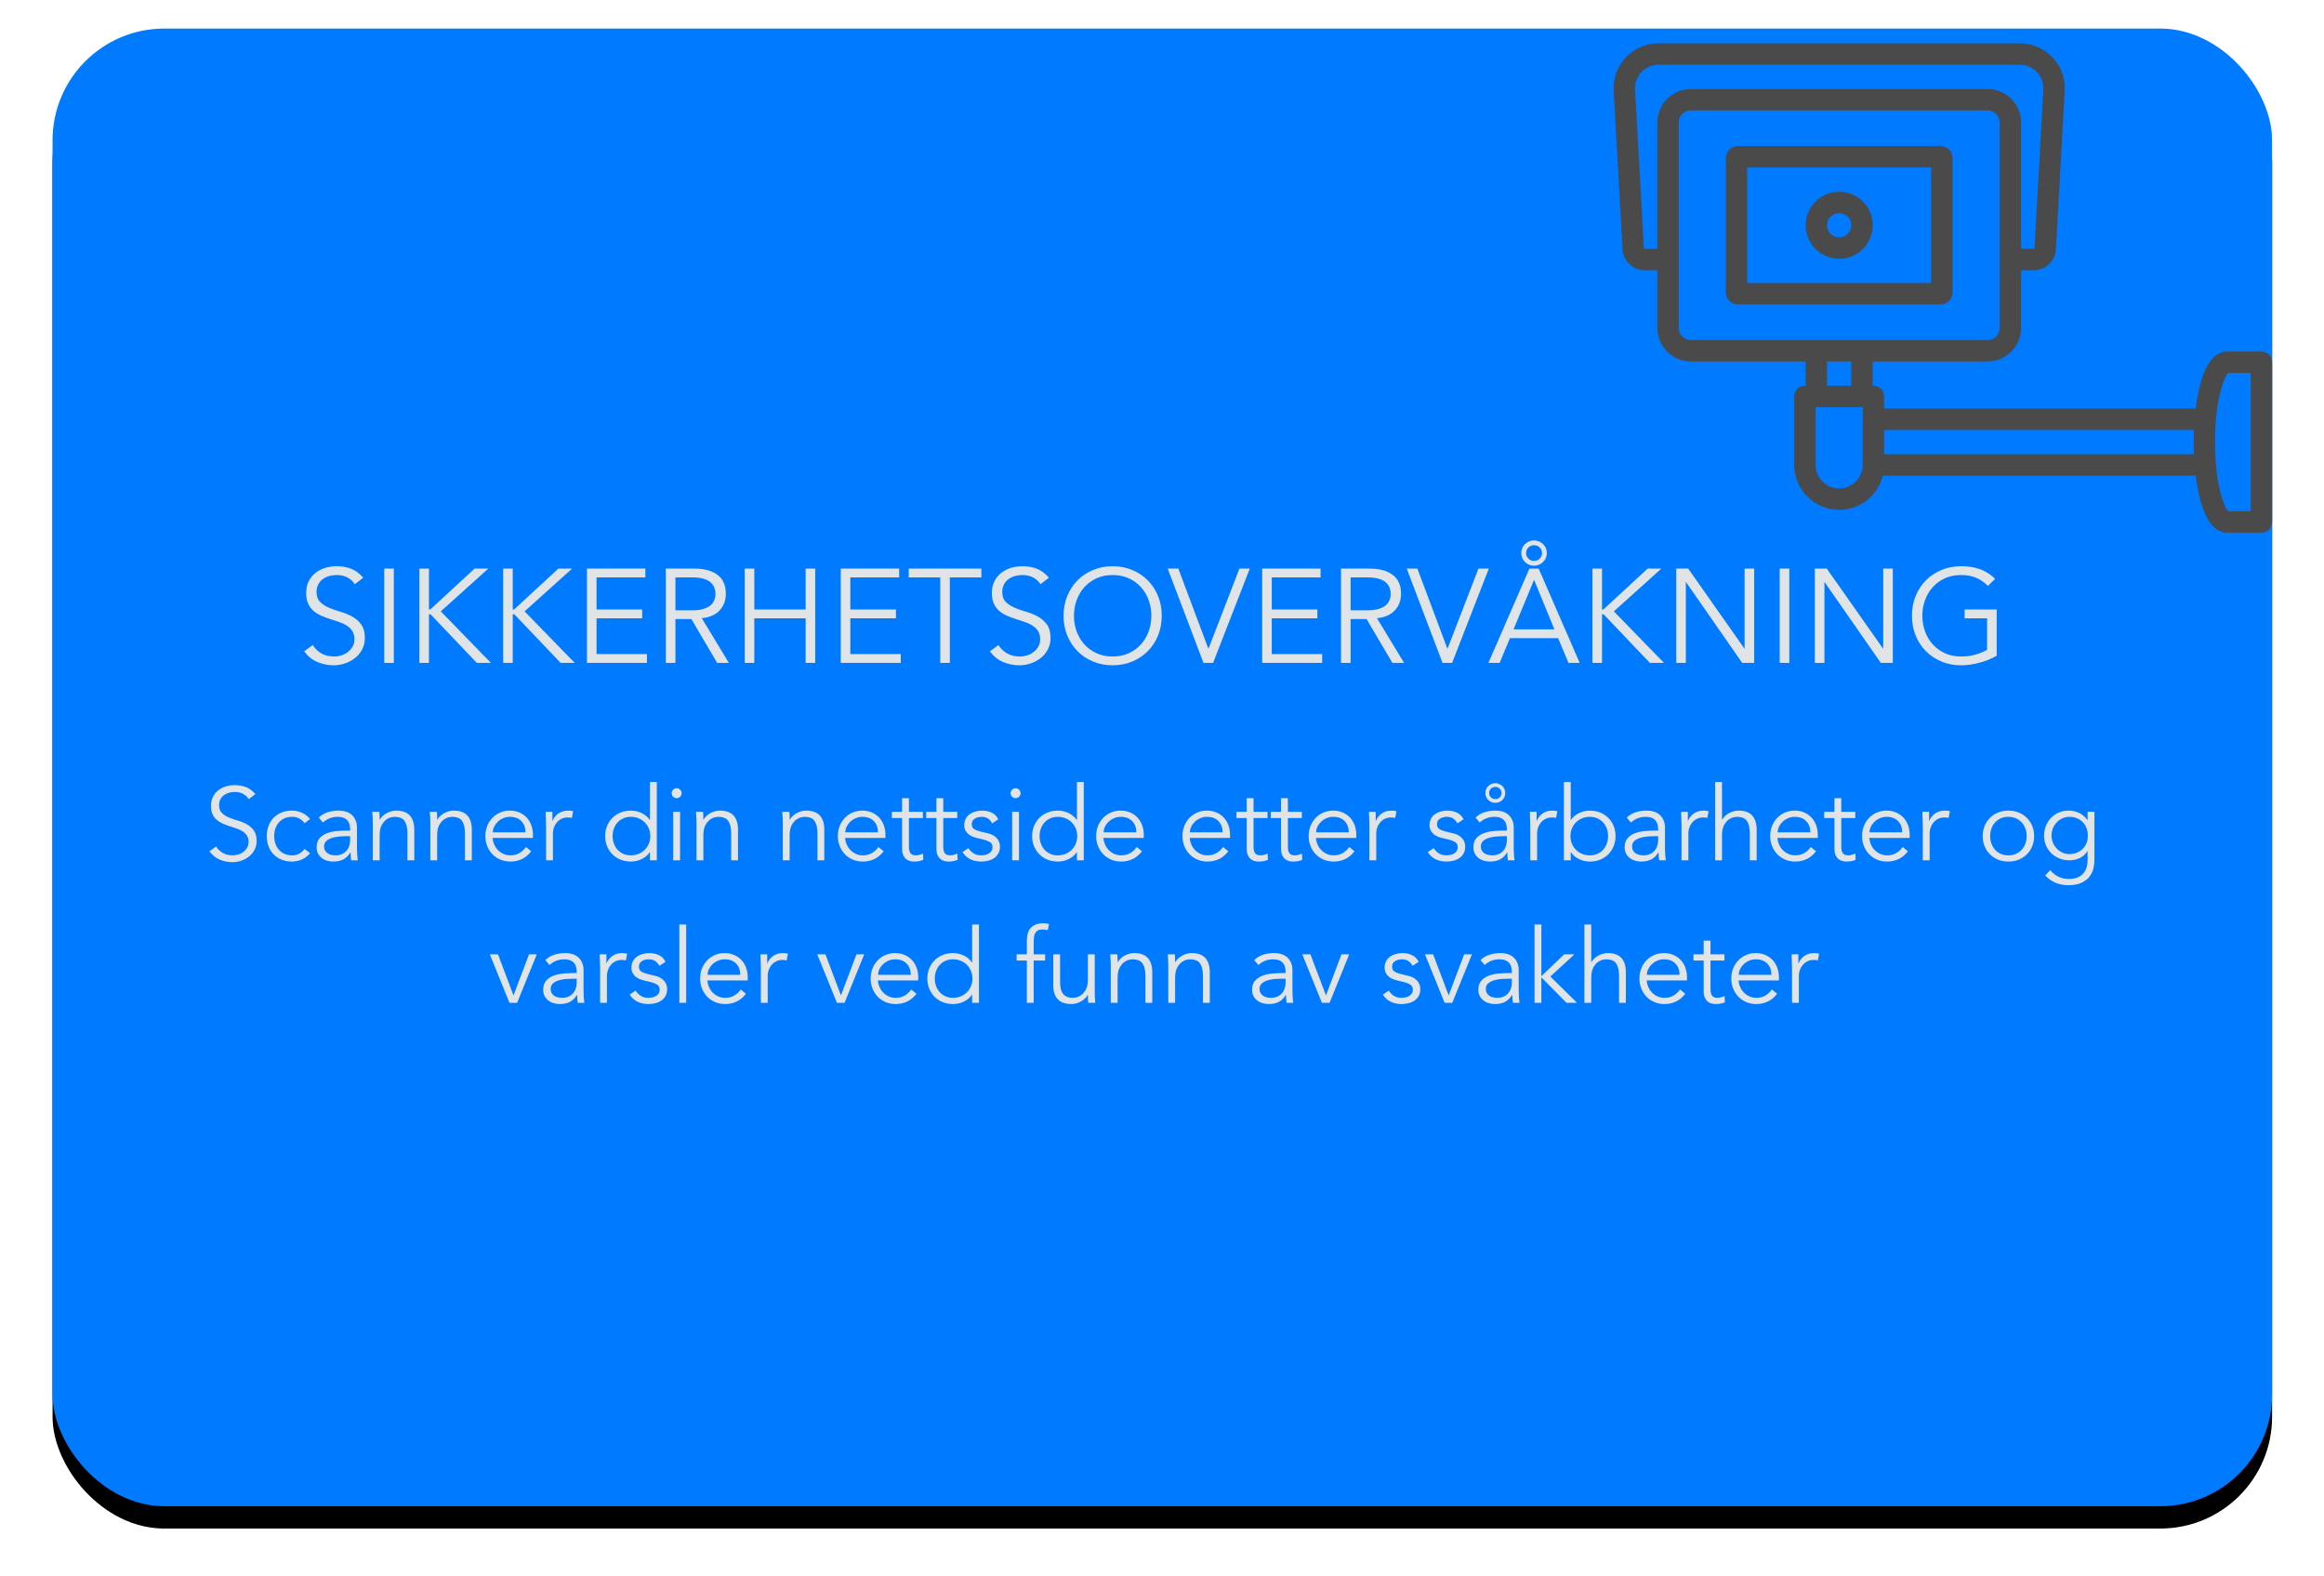 <svg xmlns="http://www.w3.org/2000/svg" width="208" height="141" viewBox="0 0 208 141" xmlns:xlink="http://www.w3.org/1999/xlink">
  <defs>
    <rect id="b" width="198.651" height="132.222" rx="10"/>
    <filter id="a" width="200%" height="200%" x="-50%" y="-50%" filterUnits="objectBoundingBox">
      <feOffset dy="2" in="SourceAlpha" result="shadowOffsetOuter1"/>
      <feGaussianBlur stdDeviation="2" in="shadowOffsetOuter1" result="shadowBlurOuter1"/>
      <feColorMatrix values="0 0 0 0 0 0 0 0 0 0 0 0 0 0 0 0 0 0 0.5 0" in="shadowBlurOuter1"/>
    </filter>
  </defs>
  <g fill="none" fill-rule="evenodd" transform="translate(4.704 2.556)">
    <use fill="black" filter="url(#a)" xlink:href="#b"/>
    <use fill="#007AFF" xlink:href="#b"/>
    <path fill="#E1E4E7" d="M83.314,115.313 C83.314,116.016 83.179,116.678 82.911,117.298 C82.642,117.919 82.278,118.459 81.818,118.92 C81.358,119.38 80.818,119.744 80.198,120.013 C79.578,120.282 78.917,120.417 78.214,120.417 C77.459,120.417 76.759,120.274 76.113,119.99 C75.467,119.706 74.912,119.3 74.447,118.772 L75.656,117.578 C75.821,117.857 76.082,118.092 76.439,118.284 C76.795,118.475 77.186,118.602 77.609,118.664 C78.033,118.726 78.459,118.723 78.888,118.656 C79.317,118.589 79.681,118.436 79.981,118.198 L79.981,112.427 C79.692,112.21 79.32,112.052 78.865,111.954 C78.41,111.856 77.927,111.856 77.415,111.954 C76.904,112.052 76.387,112.269 75.865,112.606 C75.343,112.942 74.871,113.441 74.447,114.103 L75.61,105.493 L82.399,105.493 L82.399,107.199 L78.679,107.199 L78.26,110.224 C78.963,110.224 79.622,110.359 80.237,110.628 C80.852,110.897 81.386,111.261 81.841,111.721 C82.296,112.182 82.655,112.719 82.919,113.335 C83.182,113.95 83.314,114.609 83.314,115.313 L83.314,115.313 Z M95.792,115.732 C95.792,116.383 95.671,116.993 95.428,117.562 C95.185,118.131 94.849,118.627 94.421,119.051 C93.992,119.476 93.493,119.809 92.925,120.052 C92.356,120.295 91.747,120.417 91.096,120.417 C90.444,120.417 89.835,120.295 89.266,120.052 C88.698,119.809 88.202,119.476 87.778,119.051 C87.355,118.627 87.021,118.131 86.778,117.562 C86.536,116.993 86.414,116.383 86.414,115.732 L86.414,110.178 C86.414,109.526 86.536,108.916 86.778,108.347 C87.021,107.778 87.355,107.282 87.778,106.858 C88.202,106.434 88.698,106.1 89.266,105.857 C89.835,105.614 90.444,105.493 91.096,105.493 C91.747,105.493 92.356,105.614 92.925,105.857 C93.493,106.1 93.992,106.434 94.421,106.858 C94.849,107.282 95.185,107.778 95.428,108.347 C95.671,108.916 95.792,109.526 95.792,110.178 L95.792,115.732 Z M92.553,107.556 C92.346,107.442 92.113,107.354 91.855,107.292 C91.597,107.23 91.344,107.199 91.096,107.199 C90.858,107.199 90.61,107.23 90.351,107.292 C90.093,107.354 89.861,107.442 89.654,107.556 L89.654,118.353 C89.861,118.457 90.093,118.542 90.351,118.609 C90.61,118.677 90.858,118.71 91.096,118.71 C91.344,118.71 91.597,118.679 91.855,118.617 C92.113,118.555 92.346,118.467 92.553,118.353 L92.553,107.556 Z M104.161,112.481 L100.685,120.417 L99.999,120.417 L103.487,112.481 L104.161,112.481 Z M107.893,120.417 L107.893,114.029 L109.544,114.029 L109.544,115.233 C110.048,114.333 110.765,113.884 111.695,113.884 C112.176,113.884 112.571,114.002 112.881,114.238 C113.191,114.475 113.381,114.807 113.451,115.233 C114.047,114.333 114.768,113.884 115.613,113.884 C116.78,113.884 117.363,114.527 117.363,115.815 L117.363,120.417 L115.712,120.417 L115.712,116.379 C115.712,115.623 115.46,115.245 114.956,115.245 C114.441,115.245 113.939,115.617 113.451,116.362 L113.451,120.417 L111.8,120.417 L111.8,116.379 C111.8,115.619 111.546,115.239 111.038,115.239 C110.53,115.239 110.032,115.613 109.544,116.362 L109.544,120.417 L107.893,120.417 Z M119.438,120.417 L119.438,114.029 L121.159,114.029 L121.159,115.233 C121.721,114.333 122.445,113.884 123.333,113.884 C123.902,113.884 124.352,114.064 124.681,114.425 C125.011,114.785 125.175,115.278 125.175,115.902 L125.175,120.417 L123.455,120.417 L123.455,116.327 C123.455,115.602 123.215,115.239 122.734,115.239 C122.188,115.239 121.662,115.625 121.159,116.397 L121.159,120.417 L119.438,120.417 Z M131.273,120.417 L131.273,119.212 C130.832,120.112 130.136,120.562 129.186,120.562 C128.419,120.562 127.817,120.281 127.379,119.719 C126.941,119.156 126.722,118.382 126.722,117.397 C126.722,116.327 126.969,115.474 127.463,114.838 C127.957,114.202 128.621,113.884 129.454,113.884 C130.12,113.884 130.727,114.147 131.273,114.675 L131.273,111.231 L133,111.231 L133,120.417 L131.273,120.417 Z M131.273,115.699 C130.859,115.233 130.415,115.001 129.942,115.001 C129.52,115.001 129.183,115.204 128.931,115.611 C128.679,116.019 128.553,116.565 128.553,117.252 C128.553,118.559 128.971,119.212 129.808,119.212 C130.32,119.212 130.808,118.885 131.273,118.229 L131.273,115.699 Z"/>
    <path fill="#4A4A4A" d="M170.056,23.599 L170.056,11.599 C170.056,11 169.569,10.514 168.971,10.514 L150.842,10.514 C150.243,10.514 149.757,11 149.757,11.599 L149.757,23.599 C149.757,24.197 150.243,24.684 150.842,24.684 L168.971,24.684 C169.569,24.684 170.056,24.197 170.056,23.599 L170.056,23.599 L170.056,23.599 Z M197.693,28.897 L194.629,28.897 C193.588,28.897 192.793,29.835 192.264,31.685 C192.069,32.367 191.917,33.152 191.809,34.003 L163.924,34.003 L163.924,32.918 C163.924,32.389 163.496,31.96 162.967,31.96 L162.903,31.96 L162.903,29.79 L173.184,29.79 C174.839,29.79 176.184,28.444 176.184,26.79 L176.184,21.62 L177.325,21.62 C178.375,21.62 179.243,20.799 179.301,19.751 L180.089,5.567 C180.151,4.452 179.762,3.391 178.995,2.58 C178.228,1.769 177.19,1.322 176.074,1.322 L143.739,1.322 C142.623,1.322 141.585,1.769 140.818,2.58 C140.051,3.391 139.662,4.452 139.724,5.567 L140.512,19.751 C140.57,20.799 141.438,21.62 142.488,21.62 L143.628,21.62 L143.628,26.79 C143.628,28.444 144.974,29.79 146.629,29.79 L156.902,29.79 L156.902,31.96 L156.838,31.96 C156.309,31.96 155.881,32.389 155.881,32.918 L155.881,39.045 C155.881,41.263 157.685,43.067 159.902,43.067 C161.79,43.067 163.377,41.759 163.808,40.003 L191.809,40.003 C191.917,40.853 192.069,41.639 192.264,42.321 C192.793,44.171 193.588,45.109 194.629,45.109 L197.693,45.109 C198.222,45.109 198.651,44.681 198.651,44.152 L198.651,29.854 C198.651,29.325 198.222,28.897 197.693,28.897 L197.693,28.897 Z M142.488,19.705 C142.454,19.705 142.426,19.679 142.424,19.645 L141.636,5.46 C141.604,4.876 141.807,4.321 142.209,3.896 C142.611,3.471 143.155,3.237 143.739,3.237 L176.073,3.237 C176.658,3.237 177.202,3.471 177.604,3.896 C178.006,4.321 178.209,4.876 178.177,5.46 L177.389,19.645 C177.387,19.679 177.359,19.705 177.325,19.705 L176.184,19.705 L176.184,8.407 C176.184,6.753 174.838,5.407 173.184,5.407 L146.628,5.407 C144.974,5.407 143.628,6.753 143.628,8.407 L143.628,19.705 L142.488,19.705 L142.488,19.705 Z M168.141,22.769 L151.672,22.769 L151.672,12.429 L168.141,12.429 L168.141,22.769 L168.141,22.769 Z M159.906,20.599 C161.561,20.599 162.907,19.253 162.907,17.599 C162.907,15.945 161.561,14.599 159.906,14.599 C158.252,14.599 156.906,15.945 156.906,17.599 C156.906,19.253 158.252,20.599 159.906,20.599 L159.906,20.599 Z M159.906,16.514 C160.505,16.514 160.992,17 160.992,17.599 C160.992,18.197 160.505,18.684 159.906,18.684 C159.308,18.684 158.821,18.197 158.821,17.599 C158.821,17 159.308,16.514 159.906,16.514 L159.906,16.514 Z M145.543,26.79 L145.543,8.407 C145.543,7.809 146.03,7.322 146.629,7.322 L173.184,7.322 C173.783,7.322 174.269,7.809 174.269,8.407 L174.269,26.79 C174.269,27.389 173.783,27.875 173.184,27.875 L146.629,27.875 C146.03,27.875 145.543,27.389 145.543,26.79 L145.543,26.79 Z M158.817,29.79 L160.988,29.79 L160.988,31.96 L158.817,31.96 L158.817,29.79 L158.817,29.79 Z M159.902,41.152 C158.741,41.152 157.796,40.207 157.796,39.045 L157.796,33.875 L162.009,33.875 L162.009,34.96 L162.009,39.045 C162.009,40.207 161.064,41.152 159.902,41.152 L159.902,41.152 Z M163.924,38.088 L163.924,35.918 L191.651,35.918 C191.636,36.275 191.629,36.637 191.629,37.003 C191.629,37.369 191.637,37.731 191.651,38.088 L163.924,38.088 L163.924,38.088 Z M196.736,43.194 L194.733,43.194 C194.306,42.803 193.544,40.648 193.544,37.003 C193.544,33.358 194.306,31.203 194.733,30.811 L196.736,30.811 L196.736,43.194 L196.736,43.194 Z"/>
    <path fill="#E1E4E7" d="M27.056,49.72 C26.683,49.172 26.139,48.898 25.425,48.898 C25.203,48.898 24.984,48.927 24.77,48.987 C24.556,49.047 24.363,49.138 24.193,49.261 C24.022,49.384 23.885,49.543 23.782,49.738 C23.679,49.932 23.627,50.161 23.627,50.423 C23.627,50.804 23.734,51.1 23.949,51.31 C24.163,51.521 24.429,51.694 24.746,51.829 C25.064,51.964 25.411,52.085 25.788,52.192 C26.165,52.299 26.512,52.442 26.83,52.621 C27.147,52.8 27.413,53.036 27.627,53.33 C27.842,53.624 27.949,54.025 27.949,54.533 C27.949,54.914 27.867,55.258 27.705,55.564 C27.542,55.87 27.328,56.126 27.062,56.332 C26.796,56.539 26.498,56.698 26.169,56.809 C25.839,56.92 25.508,56.976 25.175,56.976 C24.659,56.976 24.169,56.878 23.705,56.684 C23.24,56.489 22.845,56.169 22.52,55.725 L23.294,55.165 C23.476,55.474 23.73,55.723 24.056,55.909 C24.381,56.096 24.766,56.189 25.211,56.189 C25.425,56.189 25.639,56.155 25.853,56.088 C26.068,56.02 26.26,55.921 26.431,55.79 C26.601,55.659 26.742,55.498 26.853,55.308 C26.965,55.117 27.02,54.898 27.02,54.652 C27.02,54.358 26.959,54.114 26.836,53.92 C26.713,53.725 26.55,53.562 26.347,53.431 C26.145,53.3 25.915,53.191 25.657,53.103 C25.399,53.016 25.133,52.929 24.859,52.841 C24.585,52.754 24.32,52.655 24.062,52.543 C23.804,52.432 23.574,52.291 23.371,52.12 C23.169,51.95 23.006,51.735 22.883,51.477 C22.76,51.219 22.699,50.895 22.699,50.506 C22.699,50.101 22.776,49.748 22.931,49.446 C23.085,49.144 23.292,48.894 23.55,48.695 C23.808,48.496 24.099,48.35 24.425,48.254 C24.75,48.159 25.084,48.111 25.425,48.111 C25.901,48.111 26.334,48.187 26.722,48.338 C27.111,48.489 27.472,48.755 27.806,49.136 L27.056,49.72 Z M30.544,56.761 L29.687,56.761 L29.687,48.326 L30.544,48.326 L30.544,56.761 Z M33.687,51.983 L33.699,51.983 L33.806,51.983 L37.77,48.326 L38.997,48.326 L34.746,52.15 L39.235,56.761 L37.973,56.761 L33.83,52.412 L33.699,52.412 L33.687,52.412 L33.687,56.761 L32.83,56.761 L32.83,48.326 L33.687,48.326 L33.687,51.983 Z M41.187,51.983 L41.199,51.983 L41.306,51.983 L45.271,48.326 L46.497,48.326 L42.247,52.15 L46.735,56.761 L45.473,56.761 L41.33,52.412 L41.199,52.412 L41.187,52.412 L41.187,56.761 L40.33,56.761 L40.33,48.326 L41.187,48.326 L41.187,51.983 Z M48.687,55.975 L53.199,55.975 L53.199,56.761 L47.83,56.761 L47.83,48.326 L53.057,48.326 L53.057,49.112 L48.687,49.112 L48.687,51.983 L52.771,51.983 L52.771,52.77 L48.687,52.77 L48.687,55.975 Z M55.747,52.055 L57.271,52.055 C57.652,52.055 57.975,52.015 58.241,51.936 C58.507,51.856 58.719,51.751 58.878,51.62 C59.037,51.489 59.152,51.334 59.223,51.155 C59.295,50.977 59.331,50.784 59.331,50.578 C59.331,50.379 59.295,50.19 59.223,50.012 C59.152,49.833 59.037,49.676 58.878,49.541 C58.719,49.406 58.507,49.301 58.241,49.225 C57.975,49.15 57.652,49.112 57.271,49.112 L55.747,49.112 L55.747,52.055 Z M55.747,56.761 L54.89,56.761 L54.89,48.326 L57.485,48.326 C58.342,48.326 59.019,48.512 59.515,48.886 C60.011,49.259 60.259,49.823 60.259,50.578 C60.259,51.165 60.075,51.66 59.706,52.061 C59.337,52.462 58.803,52.694 58.104,52.758 L60.533,56.761 L59.485,56.761 L57.176,52.841 L55.747,52.841 L55.747,56.761 Z M61.95,48.326 L62.807,48.326 L62.807,51.983 L67.402,51.983 L67.402,48.326 L68.259,48.326 L68.259,56.761 L67.402,56.761 L67.402,52.77 L62.807,52.77 L62.807,56.761 L61.95,56.761 L61.95,48.326 Z M71.402,55.975 L75.914,55.975 L75.914,56.761 L70.545,56.761 L70.545,48.326 L75.772,48.326 L75.772,49.112 L71.402,49.112 L71.402,51.983 L75.486,51.983 L75.486,52.77 L71.402,52.77 L71.402,55.975 Z M80.307,56.761 L79.45,56.761 L79.45,49.112 L76.629,49.112 L76.629,48.326 L83.129,48.326 L83.129,49.112 L80.307,49.112 L80.307,56.761 Z M88.427,49.72 C88.054,49.172 87.51,48.898 86.796,48.898 C86.573,48.898 86.355,48.927 86.141,48.987 C85.927,49.047 85.734,49.138 85.563,49.261 C85.393,49.384 85.256,49.543 85.153,49.738 C85.05,49.932 84.998,50.161 84.998,50.423 C84.998,50.804 85.105,51.1 85.319,51.31 C85.534,51.521 85.8,51.694 86.117,51.829 C86.435,51.964 86.782,52.085 87.159,52.192 C87.536,52.299 87.883,52.442 88.2,52.621 C88.518,52.8 88.784,53.036 88.998,53.33 C89.212,53.624 89.32,54.025 89.32,54.533 C89.32,54.914 89.238,55.258 89.075,55.564 C88.913,55.87 88.699,56.126 88.433,56.332 C88.167,56.539 87.869,56.698 87.54,56.809 C87.21,56.92 86.879,56.976 86.546,56.976 C86.03,56.976 85.54,56.878 85.075,56.684 C84.611,56.489 84.216,56.169 83.891,55.725 L84.665,55.165 C84.847,55.474 85.101,55.723 85.427,55.909 C85.752,56.096 86.137,56.189 86.581,56.189 C86.796,56.189 87.01,56.155 87.224,56.088 C87.439,56.02 87.631,55.921 87.802,55.79 C87.972,55.659 88.113,55.498 88.224,55.308 C88.335,55.117 88.391,54.898 88.391,54.652 C88.391,54.358 88.329,54.114 88.206,53.92 C88.083,53.725 87.921,53.562 87.718,53.431 C87.516,53.3 87.286,53.191 87.028,53.103 C86.77,53.016 86.504,52.929 86.23,52.841 C85.956,52.754 85.69,52.655 85.433,52.543 C85.175,52.432 84.944,52.291 84.742,52.12 C84.54,51.95 84.377,51.735 84.254,51.477 C84.131,51.219 84.069,50.895 84.069,50.506 C84.069,50.101 84.147,49.748 84.302,49.446 C84.456,49.144 84.663,48.894 84.921,48.695 C85.179,48.496 85.47,48.35 85.796,48.254 C86.121,48.159 86.454,48.111 86.796,48.111 C87.272,48.111 87.704,48.187 88.093,48.338 C88.482,48.489 88.843,48.755 89.177,49.136 L88.427,49.72 Z M98.344,52.543 C98.344,52.059 98.264,51.596 98.106,51.155 C97.947,50.715 97.719,50.327 97.421,49.994 C97.123,49.66 96.76,49.394 96.332,49.195 C95.903,48.997 95.419,48.898 94.879,48.898 C94.34,48.898 93.855,48.997 93.427,49.195 C92.998,49.394 92.635,49.66 92.337,49.994 C92.04,50.327 91.812,50.715 91.653,51.155 C91.494,51.596 91.415,52.059 91.415,52.543 C91.415,53.028 91.494,53.491 91.653,53.931 C91.812,54.372 92.04,54.759 92.337,55.093 C92.635,55.427 92.998,55.693 93.427,55.891 C93.855,56.09 94.34,56.189 94.879,56.189 C95.419,56.189 95.903,56.09 96.332,55.891 C96.76,55.693 97.123,55.427 97.421,55.093 C97.719,54.759 97.947,54.372 98.106,53.931 C98.264,53.491 98.344,53.028 98.344,52.543 L98.344,52.543 Z M99.272,52.543 C99.272,53.187 99.161,53.779 98.939,54.319 C98.717,54.859 98.409,55.325 98.016,55.719 C97.623,56.112 97.159,56.42 96.623,56.642 C96.088,56.864 95.506,56.976 94.879,56.976 C94.252,56.976 93.671,56.864 93.135,56.642 C92.599,56.42 92.135,56.112 91.742,55.719 C91.349,55.325 91.042,54.859 90.82,54.319 C90.597,53.779 90.486,53.187 90.486,52.543 C90.486,51.9 90.597,51.308 90.82,50.768 C91.042,50.228 91.349,49.761 91.742,49.368 C92.135,48.975 92.599,48.667 93.135,48.445 C93.671,48.222 94.252,48.111 94.879,48.111 C95.506,48.111 96.088,48.222 96.623,48.445 C97.159,48.667 97.623,48.975 98.016,49.368 C98.409,49.761 98.717,50.228 98.939,50.768 C99.161,51.308 99.272,51.9 99.272,52.543 L99.272,52.543 Z M103.439,55.474 L103.463,55.474 L106.225,48.326 L107.153,48.326 L103.868,56.761 L103.01,56.761 L99.808,48.326 L100.76,48.326 L103.439,55.474 Z M109.118,55.975 L113.63,55.975 L113.63,56.761 L108.261,56.761 L108.261,48.326 L113.487,48.326 L113.487,49.112 L109.118,49.112 L109.118,51.983 L113.201,51.983 L113.201,52.77 L109.118,52.77 L109.118,55.975 Z M116.177,52.055 L117.701,52.055 C118.082,52.055 118.406,52.015 118.672,51.936 C118.937,51.856 119.15,51.751 119.309,51.62 C119.467,51.489 119.582,51.334 119.654,51.155 C119.725,50.977 119.761,50.784 119.761,50.578 C119.761,50.379 119.725,50.19 119.654,50.012 C119.582,49.833 119.467,49.676 119.309,49.541 C119.15,49.406 118.937,49.301 118.672,49.225 C118.406,49.15 118.082,49.112 117.701,49.112 L116.177,49.112 L116.177,52.055 Z M116.177,56.761 L115.32,56.761 L115.32,48.326 L117.916,48.326 C118.773,48.326 119.449,48.512 119.945,48.886 C120.442,49.259 120.69,49.823 120.69,50.578 C120.69,51.165 120.505,51.66 120.136,52.061 C119.767,52.462 119.233,52.694 118.535,52.758 L120.963,56.761 L119.916,56.761 L117.606,52.841 L116.177,52.841 L116.177,56.761 Z M124.833,55.474 L124.856,55.474 L127.618,48.326 L128.547,48.326 L125.261,56.761 L124.404,56.761 L121.201,48.326 L122.154,48.326 L124.833,55.474 Z M130.761,53.759 L134.416,53.759 L132.595,49.327 L130.761,53.759 Z M129.511,56.761 L128.511,56.761 L132.178,48.326 L133.011,48.326 L136.678,56.761 L135.678,56.761 L134.749,54.545 L130.44,54.545 L129.511,56.761 Z M133.309,46.932 C133.309,46.733 133.24,46.566 133.101,46.431 C132.962,46.296 132.793,46.229 132.595,46.229 C132.396,46.229 132.228,46.296 132.089,46.431 C131.95,46.566 131.88,46.733 131.88,46.932 C131.88,47.13 131.95,47.297 132.089,47.432 C132.228,47.567 132.396,47.635 132.595,47.635 C132.793,47.635 132.962,47.567 133.101,47.432 C133.24,47.297 133.309,47.13 133.309,46.932 L133.309,46.932 Z M133.738,46.932 C133.738,47.091 133.708,47.24 133.648,47.379 C133.589,47.518 133.505,47.639 133.398,47.742 C133.291,47.845 133.168,47.925 133.029,47.98 C132.89,48.036 132.745,48.064 132.595,48.064 C132.436,48.064 132.289,48.036 132.154,47.98 C132.019,47.925 131.898,47.845 131.791,47.742 C131.684,47.639 131.601,47.518 131.541,47.379 C131.482,47.24 131.452,47.091 131.452,46.932 C131.452,46.773 131.482,46.624 131.541,46.485 C131.601,46.346 131.684,46.227 131.791,46.128 C131.898,46.028 132.019,45.949 132.154,45.889 C132.289,45.83 132.436,45.8 132.595,45.8 C132.745,45.8 132.89,45.83 133.029,45.889 C133.168,45.949 133.291,46.028 133.398,46.128 C133.505,46.227 133.589,46.346 133.648,46.485 C133.708,46.624 133.738,46.773 133.738,46.932 L133.738,46.932 Z M138.678,51.983 L138.69,51.983 L138.797,51.983 L142.762,48.326 L143.988,48.326 L139.738,52.15 L144.226,56.761 L142.964,56.761 L138.821,52.412 L138.69,52.412 L138.678,52.412 L138.678,56.761 L137.821,56.761 L137.821,48.326 L138.678,48.326 L138.678,51.983 Z M151.417,55.474 L151.44,55.474 L151.44,48.326 L152.298,48.326 L152.298,56.761 L151.226,56.761 L146.202,49.541 L146.178,49.541 L146.178,56.761 L145.321,56.761 L145.321,48.326 L146.393,48.326 L151.417,55.474 Z M155.441,56.761 L154.583,56.761 L154.583,48.326 L155.441,48.326 L155.441,56.761 Z M163.822,55.474 L163.846,55.474 L163.846,48.326 L164.703,48.326 L164.703,56.761 L163.631,56.761 L158.607,49.541 L158.584,49.541 L158.584,56.761 L157.726,56.761 L157.726,48.326 L158.798,48.326 L163.822,55.474 Z M173.215,49.875 C172.929,49.573 172.588,49.334 172.191,49.16 C171.794,48.985 171.334,48.898 170.81,48.898 C170.27,48.898 169.786,48.997 169.358,49.195 C168.929,49.394 168.566,49.66 168.268,49.994 C167.971,50.327 167.743,50.715 167.584,51.155 C167.425,51.596 167.346,52.059 167.346,52.543 C167.346,53.028 167.425,53.491 167.584,53.931 C167.743,54.372 167.971,54.759 168.268,55.093 C168.566,55.427 168.929,55.693 169.358,55.891 C169.786,56.09 170.27,56.189 170.81,56.189 C171.247,56.189 171.665,56.136 172.066,56.028 C172.467,55.921 172.826,55.776 173.143,55.594 L173.143,52.77 L171.132,52.77 L171.132,51.983 L174.001,51.983 L174.001,56.118 C173.524,56.396 173.003,56.608 172.435,56.755 C171.868,56.902 171.326,56.976 170.81,56.976 C170.183,56.976 169.602,56.864 169.066,56.642 C168.53,56.42 168.066,56.112 167.673,55.719 C167.28,55.325 166.973,54.859 166.75,54.319 C166.528,53.779 166.417,53.187 166.417,52.543 C166.417,51.9 166.528,51.308 166.75,50.768 C166.973,50.228 167.28,49.761 167.673,49.368 C168.066,48.975 168.53,48.667 169.066,48.445 C169.602,48.222 170.183,48.111 170.81,48.111 C171.485,48.111 172.066,48.205 172.554,48.391 C173.042,48.578 173.477,48.862 173.858,49.243 L173.215,49.875 Z M17.569,68.95 C17.279,68.524 16.856,68.311 16.301,68.311 C16.128,68.311 15.958,68.334 15.792,68.38 C15.625,68.427 15.475,68.498 15.342,68.594 C15.21,68.689 15.103,68.813 15.023,68.964 C14.943,69.116 14.903,69.293 14.903,69.497 C14.903,69.794 14.986,70.024 15.153,70.187 C15.319,70.351 15.526,70.486 15.773,70.591 C16.02,70.696 16.29,70.79 16.583,70.873 C16.876,70.957 17.147,71.068 17.393,71.207 C17.64,71.346 17.847,71.53 18.014,71.758 C18.181,71.987 18.264,72.299 18.264,72.694 C18.264,72.991 18.201,73.258 18.074,73.496 C17.947,73.734 17.781,73.933 17.574,74.093 C17.367,74.254 17.136,74.378 16.88,74.464 C16.623,74.551 16.366,74.594 16.106,74.594 C15.705,74.594 15.324,74.518 14.963,74.367 C14.602,74.215 14.295,73.967 14.042,73.621 L14.643,73.185 C14.785,73.426 14.983,73.619 15.236,73.764 C15.489,73.91 15.788,73.982 16.134,73.982 C16.301,73.982 16.468,73.956 16.634,73.903 C16.801,73.851 16.951,73.774 17.083,73.672 C17.216,73.57 17.326,73.445 17.412,73.296 C17.498,73.148 17.542,72.978 17.542,72.787 C17.542,72.558 17.494,72.368 17.398,72.217 C17.302,72.066 17.176,71.939 17.018,71.837 C16.861,71.735 16.682,71.65 16.481,71.582 C16.281,71.514 16.074,71.446 15.861,71.378 C15.648,71.31 15.441,71.233 15.241,71.147 C15.04,71.06 14.861,70.95 14.704,70.818 C14.546,70.685 14.42,70.518 14.324,70.317 C14.228,70.116 14.18,69.865 14.18,69.562 C14.18,69.247 14.241,68.972 14.361,68.737 C14.481,68.502 14.642,68.308 14.842,68.153 C15.043,67.999 15.27,67.885 15.523,67.811 C15.776,67.736 16.035,67.699 16.301,67.699 C16.671,67.699 17.008,67.758 17.31,67.875 C17.613,67.993 17.893,68.2 18.153,68.496 L17.569,68.95 Z M22.551,71.11 C22.446,70.949 22.299,70.813 22.111,70.702 C21.923,70.591 21.708,70.535 21.468,70.535 C21.215,70.529 20.988,70.569 20.787,70.655 C20.586,70.742 20.415,70.862 20.273,71.017 C20.131,71.171 20.023,71.355 19.949,71.568 C19.875,71.781 19.838,72.011 19.838,72.259 C19.838,72.506 19.875,72.736 19.949,72.949 C20.023,73.162 20.131,73.346 20.273,73.5 C20.415,73.655 20.586,73.775 20.787,73.862 C20.988,73.948 21.215,73.988 21.468,73.982 C21.708,73.982 21.923,73.927 22.111,73.815 C22.299,73.704 22.446,73.568 22.551,73.408 L23.051,73.788 C22.835,74.041 22.591,74.228 22.32,74.348 C22.048,74.469 21.764,74.532 21.468,74.538 C21.116,74.544 20.798,74.49 20.514,74.376 C20.23,74.262 19.988,74.103 19.787,73.899 C19.586,73.695 19.434,73.452 19.329,73.171 C19.224,72.89 19.171,72.586 19.171,72.259 C19.171,71.931 19.224,71.627 19.329,71.346 C19.434,71.065 19.586,70.822 19.787,70.618 C19.988,70.415 20.23,70.255 20.514,70.141 C20.798,70.027 21.116,69.973 21.468,69.979 C21.764,69.985 22.048,70.048 22.32,70.169 C22.591,70.289 22.835,70.476 23.051,70.73 L22.551,71.11 Z M26.32,72.268 C26.165,72.268 25.972,72.276 25.741,72.291 C25.509,72.306 25.287,72.344 25.074,72.402 C24.861,72.461 24.679,72.552 24.528,72.676 C24.377,72.799 24.301,72.969 24.301,73.185 C24.301,73.327 24.33,73.449 24.389,73.551 C24.448,73.653 24.526,73.737 24.625,73.802 C24.724,73.866 24.834,73.913 24.954,73.941 C25.074,73.968 25.196,73.982 25.32,73.982 C25.542,73.982 25.735,73.945 25.898,73.871 C26.062,73.797 26.199,73.696 26.31,73.57 C26.422,73.443 26.503,73.295 26.556,73.125 C26.608,72.955 26.634,72.774 26.634,72.583 L26.634,72.268 L26.32,72.268 Z M26.634,71.767 L26.634,71.656 C26.634,70.909 26.264,70.535 25.523,70.535 C25.017,70.535 24.576,70.705 24.199,71.045 L23.829,70.609 C24.236,70.189 24.847,69.979 25.662,69.979 C25.872,69.979 26.074,70.01 26.269,70.072 C26.463,70.133 26.631,70.228 26.773,70.354 C26.915,70.481 27.03,70.64 27.116,70.832 C27.202,71.023 27.246,71.252 27.246,71.517 L27.246,73.454 C27.246,73.621 27.253,73.795 27.269,73.978 C27.284,74.16 27.301,74.31 27.32,74.427 L26.727,74.427 C26.709,74.322 26.695,74.208 26.685,74.084 C26.676,73.961 26.672,73.84 26.672,73.723 L26.653,73.723 C26.474,74.013 26.263,74.222 26.019,74.348 C25.775,74.475 25.477,74.538 25.125,74.538 C24.934,74.538 24.749,74.512 24.57,74.459 C24.391,74.407 24.232,74.327 24.093,74.219 C23.954,74.11 23.843,73.978 23.759,73.82 C23.676,73.663 23.634,73.479 23.634,73.269 C23.634,72.917 23.725,72.64 23.908,72.439 C24.09,72.239 24.318,72.089 24.593,71.99 C24.867,71.891 25.161,71.829 25.472,71.805 C25.784,71.78 26.07,71.767 26.329,71.767 L26.634,71.767 Z M29.246,70.09 C29.258,70.208 29.266,70.323 29.269,70.438 C29.272,70.552 29.273,70.668 29.273,70.785 L29.292,70.785 C29.36,70.668 29.446,70.56 29.551,70.461 C29.656,70.362 29.773,70.277 29.903,70.206 C30.033,70.135 30.17,70.079 30.315,70.039 C30.46,69.999 30.604,69.979 30.746,69.979 C31.301,69.979 31.712,70.126 31.977,70.419 C32.243,70.713 32.375,71.131 32.375,71.675 L32.375,74.427 L31.764,74.427 L31.764,72.027 C31.764,71.545 31.681,71.176 31.514,70.92 C31.348,70.663 31.039,70.535 30.588,70.535 C30.557,70.535 30.471,70.547 30.329,70.572 C30.187,70.597 30.037,70.665 29.88,70.776 C29.723,70.887 29.582,71.054 29.459,71.276 C29.335,71.499 29.273,71.808 29.273,72.203 L29.273,74.427 L28.662,74.427 L28.662,71.045 C28.662,70.927 28.658,70.779 28.648,70.6 C28.639,70.421 28.628,70.251 28.616,70.09 L29.246,70.09 Z M34.394,70.09 C34.406,70.208 34.414,70.323 34.417,70.438 C34.42,70.552 34.422,70.668 34.422,70.785 L34.44,70.785 C34.508,70.668 34.595,70.56 34.7,70.461 C34.804,70.362 34.922,70.277 35.051,70.206 C35.181,70.135 35.318,70.079 35.463,70.039 C35.609,69.999 35.752,69.979 35.894,69.979 C36.45,69.979 36.86,70.126 37.126,70.419 C37.391,70.713 37.524,71.131 37.524,71.675 L37.524,74.427 L36.913,74.427 L36.913,72.027 C36.913,71.545 36.829,71.176 36.663,70.92 C36.496,70.663 36.187,70.535 35.737,70.535 C35.706,70.535 35.619,70.547 35.477,70.572 C35.335,70.597 35.186,70.665 35.028,70.776 C34.871,70.887 34.73,71.054 34.607,71.276 C34.483,71.499 34.422,71.808 34.422,72.203 L34.422,74.427 L33.811,74.427 L33.811,71.045 C33.811,70.927 33.806,70.779 33.797,70.6 C33.787,70.421 33.777,70.251 33.764,70.09 L34.394,70.09 Z M42.329,71.925 C42.329,71.511 42.206,71.176 41.959,70.92 C41.712,70.663 41.366,70.535 40.922,70.535 C40.724,70.535 40.533,70.574 40.348,70.651 C40.163,70.728 40.001,70.832 39.862,70.961 C39.723,71.091 39.612,71.239 39.528,71.406 C39.445,71.573 39.403,71.746 39.403,71.925 L42.329,71.925 Z M39.385,72.425 C39.403,72.642 39.456,72.845 39.542,73.037 C39.629,73.229 39.743,73.394 39.885,73.533 C40.027,73.672 40.19,73.781 40.376,73.862 C40.561,73.942 40.761,73.982 40.978,73.982 C41.305,73.982 41.587,73.907 41.825,73.755 C42.062,73.604 42.243,73.429 42.366,73.232 L42.839,73.621 C42.579,73.948 42.294,74.183 41.982,74.325 C41.67,74.467 41.336,74.538 40.978,74.538 C40.657,74.538 40.359,74.481 40.084,74.367 C39.809,74.252 39.573,74.093 39.376,73.89 C39.178,73.686 39.022,73.445 38.908,73.167 C38.794,72.889 38.737,72.586 38.737,72.259 C38.737,71.931 38.792,71.628 38.903,71.35 C39.014,71.072 39.169,70.832 39.366,70.628 C39.564,70.424 39.795,70.265 40.061,70.15 C40.326,70.036 40.613,69.979 40.922,69.979 C41.249,69.979 41.542,70.038 41.802,70.155 C42.061,70.272 42.278,70.428 42.454,70.623 C42.63,70.818 42.765,71.046 42.857,71.309 C42.95,71.571 42.996,71.851 42.996,72.147 L42.996,72.425 L39.385,72.425 Z M44.172,71.443 C44.172,71.252 44.167,71.057 44.158,70.859 C44.149,70.662 44.141,70.405 44.135,70.09 L44.737,70.09 L44.737,70.896 L44.755,70.896 C44.799,70.779 44.86,70.666 44.941,70.558 C45.021,70.45 45.118,70.353 45.232,70.266 C45.346,70.18 45.479,70.11 45.63,70.058 C45.782,70.005 45.953,69.979 46.144,69.979 C46.317,69.979 46.468,69.998 46.598,70.035 L46.478,70.637 C46.397,70.606 46.28,70.591 46.126,70.591 C45.891,70.591 45.691,70.635 45.524,70.725 C45.357,70.815 45.218,70.929 45.107,71.068 C44.996,71.207 44.914,71.357 44.862,71.517 C44.809,71.678 44.783,71.832 44.783,71.981 L44.783,74.427 L44.172,74.427 L44.172,71.443 Z M50.126,72.259 C50.126,72.5 50.165,72.725 50.242,72.935 C50.319,73.145 50.428,73.327 50.57,73.482 C50.712,73.636 50.884,73.758 51.084,73.848 C51.285,73.937 51.512,73.982 51.765,73.982 C52.012,73.982 52.242,73.937 52.455,73.848 C52.668,73.758 52.851,73.636 53.006,73.482 C53.16,73.327 53.28,73.145 53.367,72.935 C53.453,72.725 53.496,72.5 53.496,72.259 C53.496,72.018 53.453,71.792 53.367,71.582 C53.28,71.372 53.16,71.19 53.006,71.035 C52.851,70.881 52.668,70.759 52.455,70.669 C52.242,70.58 52.012,70.535 51.765,70.535 C51.512,70.535 51.285,70.58 51.084,70.669 C50.884,70.759 50.712,70.881 50.57,71.035 C50.428,71.19 50.319,71.372 50.242,71.582 C50.165,71.792 50.126,72.018 50.126,72.259 L50.126,72.259 Z M54.08,74.427 L53.469,74.427 L53.469,73.704 L53.45,73.704 C53.351,73.852 53.234,73.979 53.098,74.084 C52.962,74.189 52.82,74.276 52.672,74.344 C52.524,74.412 52.371,74.461 52.214,74.492 C52.057,74.523 51.907,74.538 51.765,74.538 C51.425,74.538 51.115,74.481 50.834,74.367 C50.553,74.252 50.311,74.093 50.107,73.89 C49.904,73.686 49.745,73.445 49.631,73.167 C49.516,72.889 49.459,72.586 49.459,72.259 C49.459,71.931 49.516,71.628 49.631,71.35 C49.745,71.072 49.904,70.832 50.107,70.628 C50.311,70.424 50.553,70.265 50.834,70.15 C51.115,70.036 51.425,69.979 51.765,69.979 C51.907,69.979 52.057,69.994 52.214,70.025 C52.371,70.056 52.524,70.106 52.672,70.174 C52.82,70.242 52.962,70.328 53.098,70.433 C53.234,70.538 53.351,70.665 53.45,70.813 L53.469,70.813 L53.469,67.421 L54.08,67.421 L54.08,74.427 Z M56.302,68.422 C56.302,68.552 56.256,68.658 56.163,68.742 C56.071,68.825 55.969,68.867 55.858,68.867 C55.746,68.867 55.645,68.825 55.552,68.742 C55.459,68.658 55.413,68.552 55.413,68.422 C55.413,68.292 55.459,68.186 55.552,68.102 C55.645,68.019 55.746,67.977 55.858,67.977 C55.969,67.977 56.071,68.019 56.163,68.102 C56.256,68.186 56.302,68.292 56.302,68.422 L56.302,68.422 Z M56.163,74.427 L55.552,74.427 L55.552,70.09 L56.163,70.09 L56.163,74.427 Z M58.219,70.09 C58.231,70.208 58.239,70.323 58.242,70.438 C58.245,70.552 58.247,70.668 58.247,70.785 L58.265,70.785 C58.333,70.668 58.419,70.56 58.524,70.461 C58.629,70.362 58.747,70.277 58.876,70.206 C59.006,70.135 59.143,70.079 59.288,70.039 C59.433,69.999 59.577,69.979 59.719,69.979 C60.274,69.979 60.685,70.126 60.95,70.419 C61.216,70.713 61.348,71.131 61.348,71.675 L61.348,74.427 L60.737,74.427 L60.737,72.027 C60.737,71.545 60.654,71.176 60.487,70.92 C60.321,70.663 60.012,70.535 59.561,70.535 C59.531,70.535 59.444,70.547 59.302,70.572 C59.16,70.597 59.01,70.665 58.853,70.776 C58.696,70.887 58.555,71.054 58.432,71.276 C58.308,71.499 58.247,71.808 58.247,72.203 L58.247,74.427 L57.635,74.427 L57.635,71.045 C57.635,70.927 57.631,70.779 57.622,70.6 C57.612,70.421 57.601,70.251 57.589,70.09 L58.219,70.09 Z M65.941,70.09 C65.954,70.208 65.961,70.323 65.964,70.438 C65.967,70.552 65.969,70.668 65.969,70.785 L65.988,70.785 C66.055,70.668 66.142,70.56 66.247,70.461 C66.352,70.362 66.469,70.277 66.599,70.206 C66.728,70.135 66.866,70.079 67.011,70.039 C67.156,69.999 67.299,69.979 67.441,69.979 C67.997,69.979 68.407,70.126 68.673,70.419 C68.938,70.713 69.071,71.131 69.071,71.675 L69.071,74.427 L68.46,74.427 L68.46,72.027 C68.46,71.545 68.376,71.176 68.21,70.92 C68.043,70.663 67.734,70.535 67.284,70.535 C67.253,70.535 67.167,70.547 67.025,70.572 C66.883,70.597 66.733,70.665 66.575,70.776 C66.418,70.887 66.278,71.054 66.154,71.276 C66.031,71.499 65.969,71.808 65.969,72.203 L65.969,74.427 L65.358,74.427 L65.358,71.045 C65.358,70.927 65.353,70.779 65.344,70.6 C65.335,70.421 65.324,70.251 65.312,70.09 L65.941,70.09 Z M73.877,71.925 C73.877,71.511 73.753,71.176 73.506,70.92 C73.259,70.663 72.914,70.535 72.469,70.535 C72.272,70.535 72.08,70.574 71.895,70.651 C71.71,70.728 71.548,70.832 71.409,70.961 C71.27,71.091 71.159,71.239 71.076,71.406 C70.992,71.573 70.951,71.746 70.951,71.925 L73.877,71.925 Z M70.932,72.425 C70.951,72.642 71.003,72.845 71.09,73.037 C71.176,73.229 71.29,73.394 71.432,73.533 C71.574,73.672 71.738,73.781 71.923,73.862 C72.108,73.942 72.309,73.982 72.525,73.982 C72.852,73.982 73.134,73.907 73.372,73.755 C73.61,73.604 73.79,73.429 73.914,73.232 L74.386,73.621 C74.127,73.948 73.841,74.183 73.529,74.325 C73.218,74.467 72.883,74.538 72.525,74.538 C72.204,74.538 71.906,74.481 71.631,74.367 C71.356,74.252 71.12,74.093 70.923,73.89 C70.725,73.686 70.569,73.445 70.455,73.167 C70.341,72.889 70.284,72.586 70.284,72.259 C70.284,71.931 70.339,71.628 70.451,71.35 C70.562,71.072 70.716,70.832 70.914,70.628 C71.111,70.424 71.343,70.265 71.608,70.15 C71.873,70.036 72.161,69.979 72.469,69.979 C72.796,69.979 73.09,70.038 73.349,70.155 C73.608,70.272 73.826,70.428 74.002,70.623 C74.178,70.818 74.312,71.046 74.404,71.309 C74.497,71.571 74.543,71.851 74.543,72.147 L74.543,72.425 L70.932,72.425 Z M77.895,70.646 L76.645,70.646 L76.645,73.204 C76.645,73.364 76.661,73.496 76.692,73.598 C76.722,73.7 76.766,73.778 76.821,73.834 C76.877,73.89 76.943,73.928 77.02,73.95 C77.097,73.971 77.182,73.982 77.275,73.982 C77.38,73.982 77.488,73.967 77.599,73.936 C77.71,73.905 77.812,73.865 77.905,73.815 L77.932,74.381 C77.704,74.486 77.429,74.538 77.108,74.538 C76.991,74.538 76.869,74.523 76.742,74.492 C76.616,74.461 76.5,74.402 76.395,74.316 C76.29,74.229 76.204,74.112 76.136,73.964 C76.068,73.815 76.034,73.621 76.034,73.38 L76.034,70.646 L75.117,70.646 L75.117,70.09 L76.034,70.09 L76.034,68.867 L76.645,68.867 L76.645,70.09 L77.895,70.09 L77.895,70.646 Z M80.969,70.646 L79.719,70.646 L79.719,73.204 C79.719,73.364 79.735,73.496 79.766,73.598 C79.797,73.7 79.84,73.778 79.895,73.834 C79.951,73.89 80.017,73.928 80.094,73.95 C80.172,73.971 80.256,73.982 80.349,73.982 C80.454,73.982 80.562,73.967 80.673,73.936 C80.784,73.905 80.886,73.865 80.979,73.815 L81.006,74.381 C80.778,74.486 80.503,74.538 80.182,74.538 C80.065,74.538 79.943,74.523 79.817,74.492 C79.69,74.461 79.574,74.402 79.469,74.316 C79.364,74.229 79.278,74.112 79.21,73.964 C79.142,73.815 79.108,73.621 79.108,73.38 L79.108,70.646 L78.192,70.646 L78.192,70.09 L79.108,70.09 L79.108,68.867 L79.719,68.867 L79.719,70.09 L80.969,70.09 L80.969,70.646 Z M84.099,71.119 C84.007,70.94 83.883,70.798 83.729,70.693 C83.574,70.587 83.386,70.535 83.164,70.535 C83.059,70.535 82.953,70.547 82.844,70.572 C82.736,70.597 82.639,70.635 82.553,70.688 C82.466,70.74 82.397,70.807 82.344,70.887 C82.292,70.967 82.266,71.066 82.266,71.184 C82.266,71.388 82.337,71.536 82.479,71.628 C82.621,71.721 82.834,71.801 83.118,71.869 L83.738,72.018 C84.041,72.086 84.292,72.223 84.493,72.43 C84.693,72.637 84.794,72.895 84.794,73.204 C84.794,73.439 84.746,73.641 84.65,73.811 C84.554,73.981 84.428,74.12 84.27,74.228 C84.113,74.336 83.932,74.415 83.729,74.464 C83.525,74.514 83.318,74.538 83.108,74.538 C82.775,74.538 82.465,74.475 82.178,74.348 C81.891,74.222 81.645,74.004 81.442,73.695 L81.969,73.334 C82.093,73.531 82.249,73.689 82.437,73.806 C82.625,73.924 82.849,73.982 83.108,73.982 C83.232,73.982 83.355,73.968 83.479,73.941 C83.602,73.913 83.712,73.869 83.807,73.811 C83.903,73.752 83.98,73.676 84.039,73.584 C84.098,73.491 84.127,73.383 84.127,73.259 C84.127,73.043 84.047,72.887 83.886,72.791 C83.726,72.696 83.531,72.62 83.303,72.564 L82.71,72.425 C82.636,72.407 82.536,72.376 82.409,72.333 C82.283,72.289 82.159,72.225 82.039,72.138 C81.919,72.052 81.815,71.939 81.729,71.8 C81.642,71.661 81.599,71.489 81.599,71.286 C81.599,71.063 81.644,70.869 81.733,70.702 C81.823,70.535 81.943,70.399 82.094,70.294 C82.246,70.189 82.417,70.11 82.608,70.058 C82.8,70.005 82.997,69.979 83.201,69.979 C83.503,69.979 83.784,70.038 84.044,70.155 C84.303,70.272 84.503,70.473 84.645,70.757 L84.099,71.119 Z M86.636,68.422 C86.636,68.552 86.59,68.658 86.497,68.742 C86.405,68.825 86.303,68.867 86.192,68.867 C86.081,68.867 85.979,68.825 85.886,68.742 C85.794,68.658 85.747,68.552 85.747,68.422 C85.747,68.292 85.794,68.186 85.886,68.102 C85.979,68.019 86.081,67.977 86.192,67.977 C86.303,67.977 86.405,68.019 86.497,68.102 C86.59,68.186 86.636,68.292 86.636,68.422 L86.636,68.422 Z M86.497,74.427 L85.886,74.427 L85.886,70.09 L86.497,70.09 L86.497,74.427 Z M88.34,72.259 C88.34,72.5 88.379,72.725 88.456,72.935 C88.533,73.145 88.642,73.327 88.784,73.482 C88.926,73.636 89.098,73.758 89.298,73.848 C89.499,73.937 89.726,73.982 89.979,73.982 C90.226,73.982 90.456,73.937 90.669,73.848 C90.882,73.758 91.065,73.636 91.22,73.482 C91.374,73.327 91.494,73.145 91.581,72.935 C91.667,72.725 91.71,72.5 91.71,72.259 C91.71,72.018 91.667,71.792 91.581,71.582 C91.494,71.372 91.374,71.19 91.22,71.035 C91.065,70.881 90.882,70.759 90.669,70.669 C90.456,70.58 90.226,70.535 89.979,70.535 C89.726,70.535 89.499,70.58 89.298,70.669 C89.098,70.759 88.926,70.881 88.784,71.035 C88.642,71.19 88.533,71.372 88.456,71.582 C88.379,71.792 88.34,72.018 88.34,72.259 L88.34,72.259 Z M92.294,74.427 L91.683,74.427 L91.683,73.704 L91.664,73.704 C91.565,73.852 91.448,73.979 91.312,74.084 C91.177,74.189 91.035,74.276 90.886,74.344 C90.738,74.412 90.585,74.461 90.428,74.492 C90.271,74.523 90.121,74.538 89.979,74.538 C89.639,74.538 89.329,74.481 89.048,74.367 C88.768,74.252 88.525,74.093 88.322,73.89 C88.118,73.686 87.959,73.445 87.845,73.167 C87.73,72.889 87.673,72.586 87.673,72.259 C87.673,71.931 87.73,71.628 87.845,71.35 C87.959,71.072 88.118,70.832 88.322,70.628 C88.525,70.424 88.768,70.265 89.048,70.15 C89.329,70.036 89.639,69.979 89.979,69.979 C90.121,69.979 90.271,69.994 90.428,70.025 C90.585,70.056 90.738,70.106 90.886,70.174 C91.035,70.242 91.177,70.328 91.312,70.433 C91.448,70.538 91.565,70.665 91.664,70.813 L91.683,70.813 L91.683,67.421 L92.294,67.421 L92.294,74.427 Z M96.998,71.925 C96.998,71.511 96.874,71.176 96.627,70.92 C96.38,70.663 96.035,70.535 95.59,70.535 C95.393,70.535 95.201,70.574 95.016,70.651 C94.831,70.728 94.669,70.832 94.53,70.961 C94.391,71.091 94.28,71.239 94.197,71.406 C94.113,71.573 94.072,71.746 94.072,71.925 L96.998,71.925 Z M94.053,72.425 C94.072,72.642 94.124,72.845 94.211,73.037 C94.297,73.229 94.411,73.394 94.553,73.533 C94.695,73.672 94.859,73.781 95.044,73.862 C95.229,73.942 95.43,73.982 95.646,73.982 C95.973,73.982 96.255,73.907 96.493,73.755 C96.731,73.604 96.911,73.429 97.035,73.232 L97.507,73.621 C97.248,73.948 96.962,74.183 96.65,74.325 C96.339,74.467 96.004,74.538 95.646,74.538 C95.325,74.538 95.027,74.481 94.752,74.367 C94.478,74.252 94.241,74.093 94.044,73.89 C93.846,73.686 93.69,73.445 93.576,73.167 C93.462,72.889 93.405,72.586 93.405,72.259 C93.405,71.931 93.461,71.628 93.572,71.35 C93.683,71.072 93.837,70.832 94.035,70.628 C94.232,70.424 94.464,70.265 94.729,70.15 C94.995,70.036 95.282,69.979 95.59,69.979 C95.917,69.979 96.211,70.038 96.47,70.155 C96.729,70.272 96.947,70.428 97.123,70.623 C97.299,70.818 97.433,71.046 97.525,71.309 C97.618,71.571 97.664,71.851 97.664,72.147 L97.664,72.425 L94.053,72.425 Z M104.72,71.925 C104.72,71.511 104.597,71.176 104.35,70.92 C104.103,70.663 103.757,70.535 103.313,70.535 C103.115,70.535 102.924,70.574 102.739,70.651 C102.553,70.728 102.391,70.832 102.252,70.961 C102.114,71.091 102.002,71.239 101.919,71.406 C101.836,71.573 101.794,71.746 101.794,71.925 L104.72,71.925 Z M101.776,72.425 C101.794,72.642 101.847,72.845 101.933,73.037 C102.019,73.229 102.134,73.394 102.276,73.533 C102.418,73.672 102.581,73.781 102.766,73.862 C102.952,73.942 103.152,73.982 103.368,73.982 C103.695,73.982 103.978,73.907 104.215,73.755 C104.453,73.604 104.634,73.429 104.757,73.232 L105.229,73.621 C104.97,73.948 104.685,74.183 104.373,74.325 C104.061,74.467 103.726,74.538 103.368,74.538 C103.047,74.538 102.749,74.481 102.475,74.367 C102.2,74.252 101.964,74.093 101.766,73.89 C101.569,73.686 101.413,73.445 101.299,73.167 C101.185,72.889 101.127,72.586 101.127,72.259 C101.127,71.931 101.183,71.628 101.294,71.35 C101.405,71.072 101.56,70.832 101.757,70.628 C101.955,70.424 102.186,70.265 102.452,70.15 C102.717,70.036 103.004,69.979 103.313,69.979 C103.64,69.979 103.933,70.038 104.192,70.155 C104.452,70.272 104.669,70.428 104.845,70.623 C105.021,70.818 105.155,71.046 105.248,71.309 C105.341,71.571 105.387,71.851 105.387,72.147 L105.387,72.425 L101.776,72.425 Z M108.739,70.646 L107.489,70.646 L107.489,73.204 C107.489,73.364 107.504,73.496 107.535,73.598 C107.566,73.7 107.609,73.778 107.665,73.834 C107.72,73.89 107.787,73.928 107.864,73.95 C107.941,73.971 108.026,73.982 108.118,73.982 C108.223,73.982 108.331,73.967 108.442,73.936 C108.554,73.905 108.655,73.865 108.748,73.815 L108.776,74.381 C108.547,74.486 108.273,74.538 107.952,74.538 C107.834,74.538 107.713,74.523 107.586,74.492 C107.459,74.461 107.344,74.402 107.239,74.316 C107.134,74.229 107.047,74.112 106.979,73.964 C106.912,73.815 106.878,73.621 106.878,73.38 L106.878,70.646 L105.961,70.646 L105.961,70.09 L106.878,70.09 L106.878,68.867 L107.489,68.867 L107.489,70.09 L108.739,70.09 L108.739,70.646 Z M111.813,70.646 L110.563,70.646 L110.563,73.204 C110.563,73.364 110.578,73.496 110.609,73.598 C110.64,73.7 110.683,73.778 110.739,73.834 C110.794,73.89 110.861,73.928 110.938,73.95 C111.015,73.971 111.1,73.982 111.193,73.982 C111.297,73.982 111.406,73.967 111.517,73.936 C111.628,73.905 111.73,73.865 111.822,73.815 L111.85,74.381 C111.622,74.486 111.347,74.538 111.026,74.538 C110.909,74.538 110.787,74.523 110.66,74.492 C110.534,74.461 110.418,74.402 110.313,74.316 C110.208,74.229 110.122,74.112 110.054,73.964 C109.986,73.815 109.952,73.621 109.952,73.38 L109.952,70.646 L109.035,70.646 L109.035,70.09 L109.952,70.09 L109.952,68.867 L110.563,68.867 L110.563,70.09 L111.813,70.09 L111.813,70.646 Z M116.017,71.925 C116.017,71.511 115.893,71.176 115.646,70.92 C115.399,70.663 115.054,70.535 114.609,70.535 C114.412,70.535 114.22,70.574 114.035,70.651 C113.85,70.728 113.688,70.832 113.549,70.961 C113.41,71.091 113.299,71.239 113.216,71.406 C113.132,71.573 113.091,71.746 113.091,71.925 L116.017,71.925 Z M113.072,72.425 C113.091,72.642 113.143,72.845 113.23,73.037 C113.316,73.229 113.43,73.394 113.572,73.533 C113.714,73.672 113.878,73.781 114.063,73.862 C114.248,73.942 114.449,73.982 114.665,73.982 C114.992,73.982 115.274,73.907 115.512,73.755 C115.75,73.604 115.93,73.429 116.054,73.232 L116.526,73.621 C116.267,73.948 115.981,74.183 115.67,74.325 C115.358,74.467 115.023,74.538 114.665,74.538 C114.344,74.538 114.046,74.481 113.771,74.367 C113.497,74.252 113.261,74.093 113.063,73.89 C112.865,73.686 112.71,73.445 112.595,73.167 C112.481,72.889 112.424,72.586 112.424,72.259 C112.424,71.931 112.48,71.628 112.591,71.35 C112.702,71.072 112.856,70.832 113.054,70.628 C113.251,70.424 113.483,70.265 113.748,70.15 C114.014,70.036 114.301,69.979 114.609,69.979 C114.936,69.979 115.23,70.038 115.489,70.155 C115.748,70.272 115.966,70.428 116.142,70.623 C116.318,70.818 116.452,71.046 116.545,71.309 C116.637,71.571 116.683,71.851 116.683,72.147 L116.683,72.425 L113.072,72.425 Z M117.859,71.443 C117.859,71.252 117.855,71.057 117.846,70.859 C117.836,70.662 117.829,70.405 117.822,70.09 L118.424,70.09 L118.424,70.896 L118.443,70.896 C118.486,70.779 118.548,70.666 118.628,70.558 C118.708,70.45 118.805,70.353 118.92,70.266 C119.034,70.18 119.167,70.11 119.318,70.058 C119.469,70.005 119.64,69.979 119.832,69.979 C120.005,69.979 120.156,69.998 120.285,70.035 L120.165,70.637 C120.085,70.606 119.968,70.591 119.813,70.591 C119.579,70.591 119.378,70.635 119.211,70.725 C119.045,70.815 118.906,70.929 118.795,71.068 C118.684,71.207 118.602,71.357 118.549,71.517 C118.497,71.678 118.471,71.832 118.471,71.981 L118.471,74.427 L117.859,74.427 L117.859,71.443 Z M125.739,71.119 C125.647,70.94 125.523,70.798 125.369,70.693 C125.215,70.587 125.026,70.535 124.804,70.535 C124.699,70.535 124.593,70.547 124.485,70.572 C124.377,70.597 124.279,70.635 124.193,70.688 C124.107,70.74 124.037,70.807 123.985,70.887 C123.932,70.967 123.906,71.066 123.906,71.184 C123.906,71.388 123.977,71.536 124.119,71.628 C124.261,71.721 124.474,71.801 124.758,71.869 L125.378,72.018 C125.681,72.086 125.932,72.223 126.133,72.43 C126.333,72.637 126.434,72.895 126.434,73.204 C126.434,73.439 126.386,73.641 126.29,73.811 C126.195,73.981 126.068,74.12 125.911,74.228 C125.753,74.336 125.573,74.415 125.369,74.464 C125.165,74.514 124.958,74.538 124.749,74.538 C124.415,74.538 124.105,74.475 123.818,74.348 C123.531,74.222 123.286,74.004 123.082,73.695 L123.61,73.334 C123.733,73.531 123.889,73.689 124.077,73.806 C124.265,73.924 124.489,73.982 124.749,73.982 C124.872,73.982 124.995,73.968 125.119,73.941 C125.242,73.913 125.352,73.869 125.448,73.811 C125.543,73.752 125.62,73.676 125.679,73.584 C125.738,73.491 125.767,73.383 125.767,73.259 C125.767,73.043 125.687,72.887 125.526,72.791 C125.366,72.696 125.171,72.62 124.943,72.564 L124.35,72.425 C124.276,72.407 124.176,72.376 124.049,72.333 C123.923,72.289 123.799,72.225 123.679,72.138 C123.559,72.052 123.455,71.939 123.369,71.8 C123.282,71.661 123.239,71.489 123.239,71.286 C123.239,71.063 123.284,70.869 123.373,70.702 C123.463,70.535 123.583,70.399 123.735,70.294 C123.886,70.189 124.057,70.11 124.248,70.058 C124.44,70.005 124.637,69.979 124.841,69.979 C125.144,69.979 125.424,70.038 125.684,70.155 C125.943,70.272 126.144,70.473 126.286,70.757 L125.739,71.119 Z M129.851,72.268 C129.696,72.268 129.503,72.276 129.272,72.291 C129.04,72.306 128.818,72.344 128.605,72.402 C128.392,72.461 128.21,72.552 128.059,72.676 C127.908,72.799 127.832,72.969 127.832,73.185 C127.832,73.327 127.861,73.449 127.92,73.551 C127.979,73.653 128.057,73.737 128.156,73.802 C128.255,73.866 128.364,73.913 128.485,73.941 C128.605,73.968 128.727,73.982 128.85,73.982 C129.073,73.982 129.266,73.945 129.429,73.871 C129.593,73.797 129.73,73.696 129.841,73.57 C129.952,73.443 130.034,73.295 130.087,73.125 C130.139,72.955 130.165,72.774 130.165,72.583 L130.165,72.268 L129.851,72.268 Z M130.165,71.767 L130.165,71.656 C130.165,70.909 129.795,70.535 129.054,70.535 C128.548,70.535 128.107,70.705 127.73,71.045 L127.36,70.609 C127.767,70.189 128.378,69.979 129.193,69.979 C129.403,69.979 129.605,70.01 129.8,70.072 C129.994,70.133 130.162,70.228 130.304,70.354 C130.446,70.481 130.56,70.64 130.647,70.832 C130.733,71.023 130.776,71.252 130.776,71.517 L130.776,73.454 C130.776,73.621 130.784,73.795 130.8,73.978 C130.815,74.16 130.832,74.31 130.851,74.427 L130.258,74.427 C130.239,74.322 130.226,74.208 130.216,74.084 C130.207,73.961 130.202,73.84 130.202,73.723 L130.184,73.723 C130.005,74.013 129.793,74.222 129.55,74.348 C129.306,74.475 129.008,74.538 128.656,74.538 C128.465,74.538 128.279,74.512 128.1,74.459 C127.921,74.407 127.762,74.327 127.624,74.219 C127.485,74.11 127.374,73.978 127.29,73.82 C127.207,73.663 127.165,73.479 127.165,73.269 C127.165,72.917 127.256,72.64 127.438,72.439 C127.621,72.239 127.849,72.089 128.124,71.99 C128.398,71.891 128.692,71.829 129.003,71.805 C129.315,71.78 129.601,71.767 129.86,71.767 L130.165,71.767 Z M129.684,68.404 C129.684,68.249 129.63,68.119 129.522,68.014 C129.414,67.909 129.283,67.857 129.128,67.857 C128.974,67.857 128.843,67.909 128.735,68.014 C128.627,68.119 128.573,68.249 128.573,68.404 C128.573,68.558 128.627,68.688 128.735,68.793 C128.843,68.898 128.974,68.95 129.128,68.95 C129.283,68.95 129.414,68.898 129.522,68.793 C129.63,68.688 129.684,68.558 129.684,68.404 L129.684,68.404 Z M130.017,68.404 C130.017,68.527 129.994,68.643 129.948,68.751 C129.901,68.859 129.837,68.953 129.753,69.034 C129.67,69.114 129.574,69.176 129.466,69.219 C129.358,69.262 129.246,69.284 129.128,69.284 C129.005,69.284 128.891,69.262 128.786,69.219 C128.681,69.176 128.587,69.114 128.503,69.034 C128.42,68.953 128.355,68.859 128.309,68.751 C128.263,68.643 128.239,68.527 128.239,68.404 C128.239,68.28 128.263,68.164 128.309,68.056 C128.355,67.948 128.42,67.855 128.503,67.778 C128.587,67.701 128.681,67.639 128.786,67.593 C128.891,67.546 129.005,67.523 129.128,67.523 C129.246,67.523 129.358,67.546 129.466,67.593 C129.574,67.639 129.67,67.701 129.753,67.778 C129.837,67.855 129.901,67.948 129.948,68.056 C129.994,68.164 130.017,68.28 130.017,68.404 L130.017,68.404 Z M132.258,71.443 C132.258,71.252 132.253,71.057 132.244,70.859 C132.235,70.662 132.227,70.405 132.221,70.09 L132.823,70.09 L132.823,70.896 L132.841,70.896 C132.885,70.779 132.946,70.666 133.027,70.558 C133.107,70.45 133.204,70.353 133.318,70.266 C133.432,70.18 133.565,70.11 133.716,70.058 C133.868,70.005 134.039,69.979 134.23,69.979 C134.403,69.979 134.554,69.998 134.684,70.035 L134.564,70.637 C134.483,70.606 134.366,70.591 134.212,70.591 C133.977,70.591 133.777,70.635 133.61,70.725 C133.443,70.815 133.304,70.929 133.193,71.068 C133.082,71.207 133,71.357 132.948,71.517 C132.895,71.678 132.869,71.832 132.869,71.981 L132.869,74.427 L132.258,74.427 L132.258,71.443 Z M139.221,72.259 C139.221,72.018 139.183,71.792 139.105,71.582 C139.028,71.372 138.919,71.19 138.777,71.035 C138.635,70.881 138.463,70.759 138.263,70.669 C138.062,70.58 137.835,70.535 137.582,70.535 C137.329,70.535 137.098,70.58 136.888,70.669 C136.678,70.759 136.496,70.881 136.341,71.035 C136.187,71.19 136.067,71.372 135.98,71.582 C135.894,71.792 135.851,72.018 135.851,72.259 C135.851,72.5 135.894,72.725 135.98,72.935 C136.067,73.145 136.187,73.327 136.341,73.482 C136.496,73.636 136.678,73.758 136.888,73.848 C137.098,73.937 137.329,73.982 137.582,73.982 C137.835,73.982 138.062,73.937 138.263,73.848 C138.463,73.758 138.635,73.636 138.777,73.482 C138.919,73.327 139.028,73.145 139.105,72.935 C139.183,72.725 139.221,72.5 139.221,72.259 L139.221,72.259 Z M135.267,67.421 L135.878,67.421 L135.878,70.813 L135.897,70.813 C135.996,70.665 136.113,70.538 136.249,70.433 C136.385,70.328 136.527,70.242 136.675,70.174 C136.823,70.106 136.976,70.056 137.133,70.025 C137.291,69.994 137.44,69.979 137.582,69.979 C137.922,69.979 138.232,70.036 138.513,70.15 C138.794,70.265 139.036,70.424 139.24,70.628 C139.443,70.832 139.602,71.072 139.717,71.35 C139.831,71.628 139.888,71.931 139.888,72.259 C139.888,72.586 139.831,72.889 139.717,73.167 C139.602,73.445 139.443,73.686 139.24,73.89 C139.036,74.093 138.794,74.252 138.513,74.367 C138.232,74.481 137.922,74.538 137.582,74.538 C137.44,74.538 137.291,74.523 137.133,74.492 C136.976,74.461 136.823,74.412 136.675,74.344 C136.527,74.276 136.385,74.189 136.249,74.084 C136.113,73.979 135.996,73.852 135.897,73.704 L135.878,73.704 L135.878,74.427 L135.267,74.427 L135.267,67.421 Z M143.388,72.268 C143.234,72.268 143.041,72.276 142.809,72.291 C142.578,72.306 142.356,72.344 142.143,72.402 C141.93,72.461 141.747,72.552 141.596,72.676 C141.445,72.799 141.369,72.969 141.369,73.185 C141.369,73.327 141.399,73.449 141.457,73.551 C141.516,73.653 141.595,73.737 141.693,73.802 C141.792,73.866 141.902,73.913 142.022,73.941 C142.143,73.968 142.264,73.982 142.388,73.982 C142.61,73.982 142.803,73.945 142.967,73.871 C143.13,73.797 143.268,73.696 143.379,73.57 C143.49,73.443 143.572,73.295 143.624,73.125 C143.677,72.955 143.703,72.774 143.703,72.583 L143.703,72.268 L143.388,72.268 Z M143.703,71.767 L143.703,71.656 C143.703,70.909 143.332,70.535 142.592,70.535 C142.085,70.535 141.644,70.705 141.268,71.045 L140.897,70.609 C141.305,70.189 141.916,69.979 142.731,69.979 C142.94,69.979 143.143,70.01 143.337,70.072 C143.531,70.133 143.7,70.228 143.842,70.354 C143.984,70.481 144.098,70.64 144.184,70.832 C144.271,71.023 144.314,71.252 144.314,71.517 L144.314,73.454 C144.314,73.621 144.322,73.795 144.337,73.978 C144.352,74.16 144.369,74.31 144.388,74.427 L143.795,74.427 C143.777,74.322 143.763,74.208 143.754,74.084 C143.744,73.961 143.74,73.84 143.74,73.723 L143.721,73.723 C143.542,74.013 143.331,74.222 143.087,74.348 C142.843,74.475 142.545,74.538 142.193,74.538 C142.002,74.538 141.817,74.512 141.638,74.459 C141.459,74.407 141.3,74.327 141.161,74.219 C141.022,74.11 140.911,73.978 140.828,73.82 C140.744,73.663 140.703,73.479 140.703,73.269 C140.703,72.917 140.794,72.64 140.976,72.439 C141.158,72.239 141.386,72.089 141.661,71.99 C141.936,71.891 142.229,71.829 142.541,71.805 C142.852,71.78 143.138,71.767 143.397,71.767 L143.703,71.767 Z M145.795,71.443 C145.795,71.252 145.791,71.057 145.782,70.859 C145.772,70.662 145.765,70.405 145.758,70.09 L146.36,70.09 L146.36,70.896 L146.379,70.896 C146.422,70.779 146.484,70.666 146.564,70.558 C146.644,70.45 146.741,70.353 146.856,70.266 C146.97,70.18 147.103,70.11 147.254,70.058 C147.405,70.005 147.576,69.979 147.768,69.979 C147.941,69.979 148.092,69.998 148.221,70.035 L148.101,70.637 C148.021,70.606 147.904,70.591 147.749,70.591 C147.515,70.591 147.314,70.635 147.147,70.725 C146.981,70.815 146.842,70.929 146.731,71.068 C146.62,71.207 146.538,71.357 146.485,71.517 C146.433,71.678 146.407,71.832 146.407,71.981 L146.407,74.427 L145.795,74.427 L145.795,71.443 Z M148.805,67.421 L149.416,67.421 L149.416,70.785 L149.434,70.785 C149.502,70.668 149.589,70.56 149.694,70.461 C149.799,70.362 149.916,70.277 150.046,70.206 C150.175,70.135 150.313,70.079 150.458,70.039 C150.603,69.999 150.746,69.979 150.888,69.979 C151.444,69.979 151.854,70.126 152.12,70.419 C152.385,70.713 152.518,71.131 152.518,71.675 L152.518,74.427 L151.907,74.427 L151.907,72.027 C151.907,71.545 151.823,71.176 151.657,70.92 C151.49,70.663 151.181,70.535 150.731,70.535 C150.7,70.535 150.613,70.547 150.471,70.572 C150.33,70.597 150.18,70.665 150.022,70.776 C149.865,70.887 149.725,71.054 149.601,71.276 C149.478,71.499 149.416,71.808 149.416,72.203 L149.416,74.427 L148.805,74.427 L148.805,67.421 Z M157.324,71.925 C157.324,71.511 157.2,71.176 156.953,70.92 C156.706,70.663 156.361,70.535 155.916,70.535 C155.719,70.535 155.527,70.574 155.342,70.651 C155.157,70.728 154.995,70.832 154.856,70.961 C154.717,71.091 154.606,71.239 154.523,71.406 C154.439,71.573 154.398,71.746 154.398,71.925 L157.324,71.925 Z M154.379,72.425 C154.398,72.642 154.45,72.845 154.536,73.037 C154.623,73.229 154.737,73.394 154.879,73.533 C155.021,73.672 155.185,73.781 155.37,73.862 C155.555,73.942 155.756,73.982 155.972,73.982 C156.299,73.982 156.581,73.907 156.819,73.755 C157.057,73.604 157.237,73.429 157.361,73.232 L157.833,73.621 C157.574,73.948 157.288,74.183 156.976,74.325 C156.665,74.467 156.33,74.538 155.972,74.538 C155.651,74.538 155.353,74.481 155.078,74.367 C154.803,74.252 154.567,74.093 154.37,73.89 C154.172,73.686 154.016,73.445 153.902,73.167 C153.788,72.889 153.731,72.586 153.731,72.259 C153.731,71.931 153.786,71.628 153.898,71.35 C154.009,71.072 154.163,70.832 154.361,70.628 C154.558,70.424 154.79,70.265 155.055,70.15 C155.32,70.036 155.607,69.979 155.916,69.979 C156.243,69.979 156.536,70.038 156.796,70.155 C157.055,70.272 157.273,70.428 157.449,70.623 C157.624,70.818 157.759,71.046 157.851,71.309 C157.944,71.571 157.99,71.851 157.99,72.147 L157.99,72.425 L154.379,72.425 Z M161.342,70.646 L160.092,70.646 L160.092,73.204 C160.092,73.364 160.108,73.496 160.138,73.598 C160.169,73.7 160.213,73.778 160.268,73.834 C160.324,73.89 160.39,73.928 160.467,73.95 C160.544,73.971 160.629,73.982 160.722,73.982 C160.827,73.982 160.935,73.967 161.046,73.936 C161.157,73.905 161.259,73.865 161.351,73.815 L161.379,74.381 C161.151,74.486 160.876,74.538 160.555,74.538 C160.438,74.538 160.316,74.523 160.189,74.492 C160.063,74.461 159.947,74.402 159.842,74.316 C159.737,74.229 159.651,74.112 159.583,73.964 C159.515,73.815 159.481,73.621 159.481,73.38 L159.481,70.646 L158.564,70.646 L158.564,70.09 L159.481,70.09 L159.481,68.867 L160.092,68.867 L160.092,70.09 L161.342,70.09 L161.342,70.646 Z M165.546,71.925 C165.546,71.511 165.423,71.176 165.176,70.92 C164.929,70.663 164.583,70.535 164.139,70.535 C163.941,70.535 163.75,70.574 163.564,70.651 C163.379,70.728 163.217,70.832 163.078,70.961 C162.939,71.091 162.828,71.239 162.745,71.406 C162.662,71.573 162.62,71.746 162.62,71.925 L165.546,71.925 Z M162.601,72.425 C162.62,72.642 162.672,72.845 162.759,73.037 C162.845,73.229 162.96,73.394 163.102,73.533 C163.243,73.672 163.407,73.781 163.592,73.862 C163.777,73.942 163.978,73.982 164.194,73.982 C164.521,73.982 164.804,73.907 165.041,73.755 C165.279,73.604 165.46,73.429 165.583,73.232 L166.055,73.621 C165.796,73.948 165.511,74.183 165.199,74.325 C164.887,74.467 164.552,74.538 164.194,74.538 C163.873,74.538 163.575,74.481 163.301,74.367 C163.026,74.252 162.79,74.093 162.592,73.89 C162.395,73.686 162.239,73.445 162.125,73.167 C162.01,72.889 161.953,72.586 161.953,72.259 C161.953,71.931 162.009,71.628 162.12,71.35 C162.231,71.072 162.385,70.832 162.583,70.628 C162.781,70.424 163.012,70.265 163.277,70.15 C163.543,70.036 163.83,69.979 164.139,69.979 C164.466,69.979 164.759,70.038 165.018,70.155 C165.277,70.272 165.495,70.428 165.671,70.623 C165.847,70.818 165.981,71.046 166.074,71.309 C166.166,71.571 166.213,71.851 166.213,72.147 L166.213,72.425 L162.601,72.425 Z M167.389,71.443 C167.389,71.252 167.384,71.057 167.375,70.859 C167.366,70.662 167.358,70.405 167.352,70.09 L167.953,70.09 L167.953,70.896 L167.972,70.896 C168.015,70.779 168.077,70.666 168.157,70.558 C168.237,70.45 168.335,70.353 168.449,70.266 C168.563,70.18 168.696,70.11 168.847,70.058 C168.998,70.005 169.17,69.979 169.361,69.979 C169.534,69.979 169.685,69.998 169.815,70.035 L169.694,70.637 C169.614,70.606 169.497,70.591 169.342,70.591 C169.108,70.591 168.907,70.635 168.741,70.725 C168.574,70.815 168.435,70.929 168.324,71.068 C168.213,71.207 168.131,71.357 168.079,71.517 C168.026,71.678 168,71.832 168,71.981 L168,74.427 L167.389,74.427 L167.389,71.443 Z M176.685,72.259 C176.685,72.018 176.647,71.792 176.569,71.582 C176.492,71.372 176.383,71.19 176.241,71.035 C176.099,70.881 175.928,70.759 175.727,70.669 C175.526,70.58 175.299,70.535 175.046,70.535 C174.793,70.535 174.566,70.58 174.366,70.669 C174.165,70.759 173.995,70.881 173.856,71.035 C173.718,71.19 173.61,71.372 173.532,71.582 C173.455,71.792 173.417,72.018 173.417,72.259 C173.417,72.5 173.455,72.725 173.532,72.935 C173.61,73.145 173.718,73.327 173.856,73.482 C173.995,73.636 174.165,73.758 174.366,73.848 C174.566,73.937 174.793,73.982 175.046,73.982 C175.299,73.982 175.526,73.937 175.727,73.848 C175.928,73.758 176.099,73.636 176.241,73.482 C176.383,73.327 176.492,73.145 176.569,72.935 C176.647,72.725 176.685,72.5 176.685,72.259 L176.685,72.259 Z M177.352,72.259 C177.352,72.586 177.295,72.889 177.181,73.167 C177.066,73.445 176.907,73.686 176.704,73.89 C176.5,74.093 176.258,74.252 175.977,74.367 C175.696,74.481 175.386,74.538 175.046,74.538 C174.713,74.538 174.406,74.481 174.125,74.367 C173.844,74.252 173.602,74.093 173.398,73.89 C173.194,73.686 173.035,73.445 172.921,73.167 C172.807,72.889 172.75,72.586 172.75,72.259 C172.75,71.931 172.807,71.628 172.921,71.35 C173.035,71.072 173.194,70.832 173.398,70.628 C173.602,70.424 173.844,70.265 174.125,70.15 C174.406,70.036 174.713,69.979 175.046,69.979 C175.386,69.979 175.696,70.036 175.977,70.15 C176.258,70.265 176.5,70.424 176.704,70.628 C176.907,70.832 177.066,71.072 177.181,71.35 C177.295,71.628 177.352,71.931 177.352,72.259 L177.352,72.259 Z M178.908,72.203 C178.908,72.432 178.949,72.646 179.033,72.847 C179.116,73.048 179.23,73.224 179.375,73.375 C179.52,73.527 179.69,73.647 179.884,73.737 C180.079,73.826 180.29,73.871 180.519,73.871 C180.741,73.871 180.952,73.831 181.153,73.751 C181.354,73.67 181.531,73.557 181.685,73.412 C181.84,73.267 181.959,73.093 182.042,72.889 C182.125,72.685 182.164,72.456 182.158,72.203 C182.158,71.974 182.121,71.76 182.047,71.559 C181.972,71.358 181.864,71.182 181.722,71.031 C181.58,70.879 181.408,70.759 181.204,70.669 C181,70.58 180.772,70.535 180.519,70.535 C180.29,70.535 180.079,70.58 179.884,70.669 C179.69,70.759 179.52,70.879 179.375,71.031 C179.23,71.182 179.116,71.358 179.033,71.559 C178.949,71.76 178.908,71.974 178.908,72.203 L178.908,72.203 Z M178.796,75.298 C178.975,75.539 179.208,75.732 179.496,75.877 C179.783,76.022 180.102,76.095 180.454,76.095 C180.763,76.095 181.025,76.05 181.241,75.961 C181.457,75.871 181.631,75.749 181.764,75.595 C181.897,75.44 181.992,75.259 182.051,75.053 C182.11,74.846 182.139,74.625 182.139,74.39 L182.139,73.612 L182.121,73.612 C181.923,73.908 181.682,74.118 181.398,74.242 C181.114,74.365 180.815,74.427 180.5,74.427 C180.185,74.427 179.891,74.371 179.616,74.26 C179.341,74.149 179.102,73.996 178.898,73.802 C178.695,73.607 178.534,73.374 178.417,73.102 C178.299,72.83 178.241,72.537 178.241,72.222 C178.241,71.906 178.296,71.613 178.408,71.341 C178.519,71.069 178.671,70.832 178.866,70.628 C179.06,70.424 179.292,70.265 179.56,70.15 C179.829,70.036 180.124,69.979 180.445,69.979 C180.574,69.979 180.712,69.991 180.857,70.016 C181.002,70.041 181.147,70.084 181.292,70.146 C181.437,70.208 181.58,70.293 181.722,70.401 C181.864,70.509 181.997,70.646 182.121,70.813 L182.139,70.813 L182.139,70.09 L182.75,70.09 L182.75,74.39 C182.75,74.625 182.721,74.875 182.662,75.141 C182.604,75.406 182.489,75.65 182.32,75.873 C182.15,76.095 181.914,76.28 181.611,76.429 C181.309,76.577 180.914,76.651 180.426,76.651 C179.994,76.651 179.608,76.58 179.269,76.438 C178.929,76.296 178.62,76.077 178.343,75.78 L178.796,75.298 Z M41.579,87.177 L40.894,87.177 L39.135,82.84 L39.866,82.84 L41.246,86.491 L41.265,86.491 L42.644,82.84 L43.339,82.84 L41.579,87.177 Z M46.598,85.018 C46.444,85.018 46.251,85.026 46.019,85.041 C45.788,85.056 45.566,85.094 45.353,85.152 C45.14,85.211 44.958,85.302 44.806,85.426 C44.655,85.549 44.579,85.719 44.579,85.935 C44.579,86.077 44.609,86.199 44.667,86.301 C44.726,86.403 44.805,86.487 44.904,86.552 C45.002,86.616 45.112,86.663 45.232,86.691 C45.353,86.718 45.475,86.732 45.598,86.732 C45.82,86.732 46.013,86.695 46.177,86.621 C46.34,86.547 46.478,86.446 46.589,86.32 C46.7,86.193 46.782,86.045 46.834,85.875 C46.887,85.705 46.913,85.524 46.913,85.333 L46.913,85.018 L46.598,85.018 Z M46.913,84.517 L46.913,84.406 C46.913,83.659 46.542,83.285 45.802,83.285 C45.296,83.285 44.854,83.455 44.478,83.795 L44.107,83.359 C44.515,82.939 45.126,82.729 45.941,82.729 C46.15,82.729 46.353,82.76 46.547,82.822 C46.742,82.883 46.91,82.978 47.052,83.104 C47.194,83.231 47.308,83.39 47.394,83.582 C47.481,83.773 47.524,84.002 47.524,84.267 L47.524,86.204 C47.524,86.371 47.532,86.545 47.547,86.728 C47.563,86.91 47.58,87.06 47.598,87.177 L47.005,87.177 C46.987,87.072 46.973,86.958 46.964,86.834 C46.955,86.711 46.95,86.59 46.95,86.473 L46.931,86.473 C46.752,86.763 46.541,86.972 46.297,87.098 C46.053,87.225 45.755,87.288 45.404,87.288 C45.212,87.288 45.027,87.262 44.848,87.209 C44.669,87.157 44.51,87.077 44.371,86.969 C44.232,86.86 44.121,86.728 44.038,86.57 C43.954,86.413 43.913,86.229 43.913,86.019 C43.913,85.667 44.004,85.39 44.186,85.189 C44.368,84.989 44.596,84.839 44.871,84.74 C45.146,84.641 45.439,84.579 45.751,84.555 C46.063,84.53 46.348,84.517 46.607,84.517 L46.913,84.517 Z M49.006,84.193 C49.006,84.002 49.001,83.807 48.992,83.609 C48.982,83.412 48.975,83.155 48.968,82.84 L49.57,82.84 L49.57,83.646 L49.589,83.646 C49.632,83.529 49.694,83.416 49.774,83.308 C49.854,83.2 49.952,83.103 50.066,83.016 C50.18,82.93 50.313,82.86 50.464,82.808 C50.615,82.755 50.786,82.729 50.978,82.729 C51.151,82.729 51.302,82.748 51.432,82.785 L51.311,83.387 C51.231,83.356 51.114,83.341 50.959,83.341 C50.725,83.341 50.524,83.385 50.357,83.475 C50.191,83.565 50.052,83.679 49.941,83.818 C49.83,83.957 49.748,84.107 49.695,84.267 C49.643,84.428 49.617,84.582 49.617,84.731 L49.617,87.177 L49.006,87.177 L49.006,84.193 Z M54.311,83.869 C54.219,83.69 54.095,83.548 53.941,83.443 C53.787,83.337 53.598,83.285 53.376,83.285 C53.271,83.285 53.165,83.297 53.057,83.322 C52.949,83.347 52.851,83.385 52.765,83.438 C52.678,83.49 52.609,83.557 52.557,83.637 C52.504,83.717 52.478,83.816 52.478,83.934 C52.478,84.138 52.549,84.286 52.691,84.378 C52.833,84.471 53.046,84.551 53.33,84.619 L53.95,84.768 C54.253,84.836 54.504,84.973 54.705,85.18 C54.905,85.387 55.006,85.645 55.006,85.954 C55.006,86.189 54.958,86.391 54.862,86.561 C54.766,86.731 54.64,86.87 54.483,86.978 C54.325,87.086 54.145,87.165 53.941,87.214 C53.737,87.264 53.53,87.288 53.32,87.288 C52.987,87.288 52.677,87.225 52.39,87.098 C52.103,86.972 51.857,86.754 51.654,86.445 L52.182,86.084 C52.305,86.281 52.461,86.439 52.649,86.556 C52.837,86.674 53.061,86.732 53.32,86.732 C53.444,86.732 53.567,86.718 53.691,86.691 C53.814,86.663 53.924,86.619 54.02,86.561 C54.115,86.502 54.192,86.426 54.251,86.334 C54.31,86.241 54.339,86.133 54.339,86.009 C54.339,85.793 54.259,85.637 54.098,85.541 C53.938,85.446 53.743,85.37 53.515,85.314 L52.922,85.175 C52.848,85.157 52.748,85.126 52.621,85.083 C52.495,85.039 52.371,84.975 52.251,84.888 C52.131,84.802 52.027,84.689 51.941,84.55 C51.854,84.411 51.811,84.239 51.811,84.036 C51.811,83.813 51.856,83.619 51.945,83.452 C52.035,83.285 52.155,83.149 52.307,83.044 C52.458,82.939 52.629,82.86 52.82,82.808 C53.012,82.755 53.209,82.729 53.413,82.729 C53.716,82.729 53.996,82.788 54.256,82.905 C54.515,83.022 54.716,83.223 54.858,83.507 L54.311,83.869 Z M56.709,87.177 L56.098,87.177 L56.098,80.171 L56.709,80.171 L56.709,87.177 Z M61.552,84.675 C61.552,84.261 61.429,83.926 61.182,83.67 C60.935,83.413 60.589,83.285 60.145,83.285 C59.947,83.285 59.756,83.324 59.571,83.401 C59.385,83.478 59.223,83.582 59.085,83.711 C58.946,83.841 58.835,83.989 58.751,84.156 C58.668,84.323 58.626,84.496 58.626,84.675 L61.552,84.675 Z M58.608,85.175 C58.626,85.392 58.679,85.595 58.765,85.787 C58.851,85.979 58.966,86.144 59.108,86.283 C59.25,86.422 59.413,86.531 59.598,86.612 C59.784,86.692 59.984,86.732 60.2,86.732 C60.527,86.732 60.81,86.657 61.048,86.505 C61.285,86.354 61.466,86.179 61.589,85.982 L62.061,86.371 C61.802,86.698 61.517,86.933 61.205,87.075 C60.893,87.217 60.558,87.288 60.2,87.288 C59.879,87.288 59.581,87.231 59.307,87.117 C59.032,87.002 58.796,86.843 58.598,86.64 C58.401,86.436 58.245,86.195 58.131,85.917 C58.017,85.639 57.959,85.336 57.959,85.009 C57.959,84.681 58.015,84.378 58.126,84.1 C58.237,83.822 58.392,83.582 58.589,83.378 C58.787,83.174 59.018,83.015 59.284,82.9 C59.549,82.786 59.836,82.729 60.145,82.729 C60.472,82.729 60.765,82.788 61.024,82.905 C61.284,83.022 61.501,83.178 61.677,83.373 C61.853,83.568 61.987,83.796 62.08,84.059 C62.173,84.321 62.219,84.601 62.219,84.897 L62.219,85.175 L58.608,85.175 Z M63.395,84.193 C63.395,84.002 63.39,83.807 63.381,83.609 C63.372,83.412 63.364,83.155 63.358,82.84 L63.96,82.84 L63.96,83.646 L63.978,83.646 C64.021,83.529 64.083,83.416 64.163,83.308 C64.244,83.2 64.341,83.103 64.455,83.016 C64.569,82.93 64.702,82.86 64.853,82.808 C65.004,82.755 65.176,82.729 65.367,82.729 C65.54,82.729 65.691,82.748 65.821,82.785 L65.7,83.387 C65.62,83.356 65.503,83.341 65.349,83.341 C65.114,83.341 64.913,83.385 64.747,83.475 C64.58,83.565 64.441,83.679 64.33,83.818 C64.219,83.957 64.137,84.107 64.085,84.267 C64.032,84.428 64.006,84.582 64.006,84.731 L64.006,87.177 L63.395,87.177 L63.395,84.193 Z M70.886,87.177 L70.201,87.177 L68.441,82.84 L69.173,82.84 L70.552,86.491 L70.571,86.491 L71.951,82.84 L72.645,82.84 L70.886,87.177 Z M76.812,84.675 C76.812,84.261 76.688,83.926 76.442,83.67 C76.195,83.413 75.849,83.285 75.404,83.285 C75.207,83.285 75.016,83.324 74.83,83.401 C74.645,83.478 74.483,83.582 74.344,83.711 C74.205,83.841 74.094,83.989 74.011,84.156 C73.928,84.323 73.886,84.496 73.886,84.675 L76.812,84.675 Z M73.867,85.175 C73.886,85.392 73.938,85.595 74.025,85.787 C74.111,85.979 74.225,86.144 74.367,86.283 C74.509,86.422 74.673,86.531 74.858,86.612 C75.043,86.692 75.244,86.732 75.46,86.732 C75.787,86.732 76.07,86.657 76.307,86.505 C76.545,86.354 76.725,86.179 76.849,85.982 L77.321,86.371 C77.062,86.698 76.776,86.933 76.465,87.075 C76.153,87.217 75.818,87.288 75.46,87.288 C75.139,87.288 74.841,87.231 74.566,87.117 C74.292,87.002 74.056,86.843 73.858,86.64 C73.661,86.436 73.505,86.195 73.391,85.917 C73.276,85.639 73.219,85.336 73.219,85.009 C73.219,84.681 73.275,84.378 73.386,84.1 C73.497,83.822 73.651,83.582 73.849,83.378 C74.046,83.174 74.278,83.015 74.543,82.9 C74.809,82.786 75.096,82.729 75.404,82.729 C75.732,82.729 76.025,82.788 76.284,82.905 C76.543,83.022 76.761,83.178 76.937,83.373 C77.113,83.568 77.247,83.796 77.34,84.059 C77.432,84.321 77.479,84.601 77.479,84.897 L77.479,85.175 L73.867,85.175 Z M78.96,85.009 C78.96,85.25 78.999,85.475 79.076,85.685 C79.153,85.895 79.263,86.077 79.405,86.232 C79.547,86.386 79.718,86.508 79.918,86.598 C80.119,86.687 80.346,86.732 80.599,86.732 C80.846,86.732 81.076,86.687 81.289,86.598 C81.502,86.508 81.686,86.386 81.84,86.232 C81.994,86.077 82.115,85.895 82.201,85.685 C82.287,85.475 82.331,85.25 82.331,85.009 C82.331,84.768 82.287,84.542 82.201,84.332 C82.115,84.122 81.994,83.94 81.84,83.785 C81.686,83.631 81.502,83.509 81.289,83.419 C81.076,83.33 80.846,83.285 80.599,83.285 C80.346,83.285 80.119,83.33 79.918,83.419 C79.718,83.509 79.547,83.631 79.405,83.785 C79.263,83.94 79.153,84.122 79.076,84.332 C78.999,84.542 78.96,84.768 78.96,85.009 L78.96,85.009 Z M82.914,87.177 L82.303,87.177 L82.303,86.454 L82.284,86.454 C82.186,86.602 82.068,86.729 81.932,86.834 C81.797,86.939 81.655,87.026 81.506,87.094 C81.358,87.162 81.206,87.211 81.048,87.242 C80.891,87.273 80.741,87.288 80.599,87.288 C80.26,87.288 79.949,87.231 79.668,87.117 C79.388,87.002 79.145,86.843 78.942,86.64 C78.738,86.436 78.579,86.195 78.465,85.917 C78.351,85.639 78.293,85.336 78.293,85.009 C78.293,84.681 78.351,84.378 78.465,84.1 C78.579,83.822 78.738,83.582 78.942,83.378 C79.145,83.174 79.388,83.015 79.668,82.9 C79.949,82.786 80.26,82.729 80.599,82.729 C80.741,82.729 80.891,82.744 81.048,82.775 C81.206,82.806 81.358,82.856 81.506,82.924 C81.655,82.992 81.797,83.078 81.932,83.183 C82.068,83.288 82.186,83.415 82.284,83.563 L82.303,83.563 L82.303,80.171 L82.914,80.171 L82.914,87.177 Z M88.84,83.396 L87.812,83.396 L87.812,87.177 L87.201,87.177 L87.201,83.396 L86.284,83.396 L86.284,82.84 L87.201,82.84 L87.201,81.654 C87.201,81.079 87.334,80.67 87.599,80.426 C87.865,80.182 88.217,80.06 88.655,80.06 C88.741,80.06 88.829,80.066 88.919,80.079 C89.008,80.091 89.096,80.106 89.183,80.125 L89.072,80.681 C88.997,80.662 88.92,80.647 88.84,80.635 C88.76,80.622 88.68,80.616 88.599,80.616 C88.433,80.616 88.297,80.644 88.192,80.7 C88.087,80.755 88.007,80.834 87.951,80.936 C87.896,81.038 87.859,81.157 87.84,81.293 C87.821,81.429 87.812,81.574 87.812,81.728 L87.812,82.84 L88.84,82.84 L88.84,83.396 Z M92.692,87.177 C92.68,87.06 92.672,86.944 92.669,86.83 C92.666,86.715 92.664,86.599 92.664,86.482 L92.646,86.482 C92.578,86.599 92.491,86.708 92.386,86.806 C92.281,86.905 92.164,86.99 92.035,87.061 C91.905,87.132 91.768,87.188 91.623,87.228 C91.477,87.268 91.334,87.288 91.192,87.288 C90.636,87.288 90.226,87.142 89.96,86.848 C89.695,86.555 89.562,86.136 89.562,85.592 L89.562,82.84 L90.173,82.84 L90.173,85.24 C90.173,85.481 90.192,85.694 90.229,85.88 C90.266,86.065 90.329,86.221 90.419,86.348 C90.508,86.474 90.629,86.57 90.78,86.635 C90.931,86.7 91.121,86.732 91.349,86.732 C91.38,86.732 91.467,86.72 91.609,86.695 C91.751,86.67 91.9,86.602 92.058,86.491 C92.215,86.38 92.356,86.213 92.479,85.991 C92.602,85.768 92.664,85.46 92.664,85.064 L92.664,82.84 L93.275,82.84 L93.275,86.223 C93.275,86.34 93.28,86.488 93.289,86.667 C93.299,86.847 93.309,87.016 93.322,87.177 L92.692,87.177 Z M95.294,82.84 C95.306,82.958 95.314,83.073 95.317,83.188 C95.32,83.302 95.322,83.418 95.322,83.535 L95.34,83.535 C95.408,83.418 95.495,83.31 95.599,83.211 C95.704,83.112 95.822,83.027 95.951,82.956 C96.081,82.885 96.218,82.829 96.363,82.789 C96.508,82.749 96.652,82.729 96.794,82.729 C97.35,82.729 97.76,82.876 98.025,83.169 C98.291,83.463 98.424,83.881 98.424,84.425 L98.424,87.177 L97.813,87.177 L97.813,84.777 C97.813,84.295 97.729,83.926 97.563,83.67 C97.396,83.413 97.087,83.285 96.637,83.285 C96.606,83.285 96.519,83.297 96.377,83.322 C96.235,83.347 96.086,83.415 95.928,83.526 C95.771,83.637 95.63,83.804 95.507,84.026 C95.383,84.249 95.322,84.558 95.322,84.953 L95.322,87.177 L94.711,87.177 L94.711,83.795 C94.711,83.677 94.706,83.529 94.697,83.35 C94.687,83.171 94.677,83.001 94.664,82.84 L95.294,82.84 Z M100.442,82.84 C100.455,82.958 100.462,83.073 100.465,83.188 C100.468,83.302 100.47,83.418 100.47,83.535 L100.489,83.535 C100.556,83.418 100.643,83.31 100.748,83.211 C100.853,83.112 100.97,83.027 101.1,82.956 C101.229,82.885 101.367,82.829 101.512,82.789 C101.657,82.749 101.8,82.729 101.942,82.729 C102.498,82.729 102.908,82.876 103.174,83.169 C103.439,83.463 103.572,83.881 103.572,84.425 L103.572,87.177 L102.961,87.177 L102.961,84.777 C102.961,84.295 102.877,83.926 102.711,83.67 C102.544,83.413 102.235,83.285 101.785,83.285 C101.754,83.285 101.668,83.297 101.526,83.322 C101.384,83.347 101.234,83.415 101.077,83.526 C100.919,83.637 100.779,83.804 100.655,84.026 C100.532,84.249 100.47,84.558 100.47,84.953 L100.47,87.177 L99.859,87.177 L99.859,83.795 C99.859,83.677 99.854,83.529 99.845,83.35 C99.836,83.171 99.825,83.001 99.813,82.84 L100.442,82.84 Z M110.044,85.018 C109.89,85.018 109.697,85.026 109.466,85.041 C109.234,85.056 109.012,85.094 108.799,85.152 C108.586,85.211 108.404,85.302 108.253,85.426 C108.101,85.549 108.026,85.719 108.026,85.935 C108.026,86.077 108.055,86.199 108.114,86.301 C108.172,86.403 108.251,86.487 108.35,86.552 C108.449,86.616 108.558,86.663 108.679,86.691 C108.799,86.718 108.921,86.732 109.044,86.732 C109.267,86.732 109.459,86.695 109.623,86.621 C109.787,86.547 109.924,86.446 110.035,86.32 C110.146,86.193 110.228,86.045 110.28,85.875 C110.333,85.705 110.359,85.524 110.359,85.333 L110.359,85.018 L110.044,85.018 Z M110.359,84.517 L110.359,84.406 C110.359,83.659 109.989,83.285 109.248,83.285 C108.742,83.285 108.3,83.455 107.924,83.795 L107.554,83.359 C107.961,82.939 108.572,82.729 109.387,82.729 C109.597,82.729 109.799,82.76 109.993,82.822 C110.188,82.883 110.356,82.978 110.498,83.104 C110.64,83.231 110.754,83.39 110.841,83.582 C110.927,83.773 110.97,84.002 110.97,84.267 L110.97,86.204 C110.97,86.371 110.978,86.545 110.993,86.728 C111.009,86.91 111.026,87.06 111.044,87.177 L110.452,87.177 C110.433,87.072 110.419,86.958 110.41,86.834 C110.401,86.711 110.396,86.59 110.396,86.473 L110.378,86.473 C110.199,86.763 109.987,86.972 109.743,87.098 C109.5,87.225 109.202,87.288 108.85,87.288 C108.659,87.288 108.473,87.262 108.294,87.209 C108.115,87.157 107.956,87.077 107.817,86.969 C107.679,86.86 107.567,86.728 107.484,86.57 C107.401,86.413 107.359,86.229 107.359,86.019 C107.359,85.667 107.45,85.39 107.632,85.189 C107.814,84.989 108.043,84.839 108.317,84.74 C108.592,84.641 108.885,84.579 109.197,84.555 C109.509,84.53 109.794,84.517 110.054,84.517 L110.359,84.517 Z M114.294,87.177 L113.609,87.177 L111.85,82.84 L112.581,82.84 L113.961,86.491 L113.98,86.491 L115.359,82.84 L116.054,82.84 L114.294,87.177 Z M121.721,83.869 C121.628,83.69 121.505,83.548 121.35,83.443 C121.196,83.337 121.008,83.285 120.785,83.285 C120.68,83.285 120.574,83.297 120.466,83.322 C120.358,83.347 120.261,83.385 120.174,83.438 C120.088,83.49 120.018,83.557 119.966,83.637 C119.913,83.717 119.887,83.816 119.887,83.934 C119.887,84.138 119.958,84.286 120.1,84.378 C120.242,84.471 120.455,84.551 120.739,84.619 L121.36,84.768 C121.662,84.836 121.914,84.973 122.114,85.18 C122.315,85.387 122.415,85.645 122.415,85.954 C122.415,86.189 122.367,86.391 122.272,86.561 C122.176,86.731 122.049,86.87 121.892,86.978 C121.735,87.086 121.554,87.165 121.35,87.214 C121.147,87.264 120.94,87.288 120.73,87.288 C120.397,87.288 120.086,87.225 119.799,87.098 C119.512,86.972 119.267,86.754 119.063,86.445 L119.591,86.084 C119.714,86.281 119.87,86.439 120.059,86.556 C120.247,86.674 120.471,86.732 120.73,86.732 C120.853,86.732 120.977,86.718 121.1,86.691 C121.224,86.663 121.333,86.619 121.429,86.561 C121.525,86.502 121.602,86.426 121.66,86.334 C121.719,86.241 121.748,86.133 121.748,86.009 C121.748,85.793 121.668,85.637 121.508,85.541 C121.347,85.446 121.153,85.37 120.924,85.314 L120.332,85.175 C120.258,85.157 120.157,85.126 120.031,85.083 C119.904,85.039 119.781,84.975 119.66,84.888 C119.54,84.802 119.437,84.689 119.35,84.55 C119.264,84.411 119.221,84.239 119.221,84.036 C119.221,83.813 119.265,83.619 119.355,83.452 C119.444,83.285 119.565,83.149 119.716,83.044 C119.867,82.939 120.038,82.86 120.23,82.808 C120.421,82.755 120.619,82.729 120.822,82.729 C121.125,82.729 121.406,82.788 121.665,82.905 C121.924,83.022 122.125,83.223 122.267,83.507 L121.721,83.869 Z M125.276,87.177 L124.591,87.177 L122.832,82.84 L123.563,82.84 L124.943,86.491 L124.961,86.491 L126.341,82.84 L127.036,82.84 L125.276,87.177 Z M130.295,85.018 C130.141,85.018 129.948,85.026 129.716,85.041 C129.485,85.056 129.263,85.094 129.05,85.152 C128.837,85.211 128.654,85.302 128.503,85.426 C128.352,85.549 128.276,85.719 128.276,85.935 C128.276,86.077 128.306,86.199 128.364,86.301 C128.423,86.403 128.502,86.487 128.6,86.552 C128.699,86.616 128.809,86.663 128.929,86.691 C129.05,86.718 129.171,86.732 129.295,86.732 C129.517,86.732 129.71,86.695 129.874,86.621 C130.037,86.547 130.175,86.446 130.286,86.32 C130.397,86.193 130.479,86.045 130.531,85.875 C130.584,85.705 130.61,85.524 130.61,85.333 L130.61,85.018 L130.295,85.018 Z M130.61,84.517 L130.61,84.406 C130.61,83.659 130.239,83.285 129.499,83.285 C128.992,83.285 128.551,83.455 128.175,83.795 L127.804,83.359 C128.212,82.939 128.823,82.729 129.638,82.729 C129.847,82.729 130.05,82.76 130.244,82.822 C130.438,82.883 130.607,82.978 130.749,83.104 C130.891,83.231 131.005,83.39 131.091,83.582 C131.178,83.773 131.221,84.002 131.221,84.267 L131.221,86.204 C131.221,86.371 131.229,86.545 131.244,86.728 C131.26,86.91 131.276,87.06 131.295,87.177 L130.702,87.177 C130.684,87.072 130.67,86.958 130.661,86.834 C130.651,86.711 130.647,86.59 130.647,86.473 L130.628,86.473 C130.449,86.763 130.238,86.972 129.994,87.098 C129.75,87.225 129.452,87.288 129.1,87.288 C128.909,87.288 128.724,87.262 128.545,87.209 C128.366,87.157 128.207,87.077 128.068,86.969 C127.929,86.86 127.818,86.728 127.735,86.57 C127.651,86.413 127.61,86.229 127.61,86.019 C127.61,85.667 127.701,85.39 127.883,85.189 C128.065,84.989 128.293,84.839 128.568,84.74 C128.843,84.641 129.136,84.579 129.448,84.555 C129.759,84.53 130.045,84.517 130.304,84.517 L130.61,84.517 Z M133.249,84.795 L135.295,82.84 L136.212,82.84 L134.054,84.823 L136.443,87.177 L135.499,87.177 L133.249,84.897 L133.249,87.177 L132.638,87.177 L132.638,80.171 L133.249,80.171 L133.249,84.795 Z M137.101,80.171 L137.712,80.171 L137.712,83.535 L137.73,83.535 C137.798,83.418 137.885,83.31 137.99,83.211 C138.095,83.112 138.212,83.027 138.342,82.956 C138.471,82.885 138.608,82.829 138.754,82.789 C138.899,82.749 139.042,82.729 139.184,82.729 C139.74,82.729 140.15,82.876 140.416,83.169 C140.681,83.463 140.814,83.881 140.814,84.425 L140.814,87.177 L140.203,87.177 L140.203,84.777 C140.203,84.295 140.119,83.926 139.953,83.67 C139.786,83.413 139.477,83.285 139.027,83.285 C138.996,83.285 138.909,83.297 138.767,83.322 C138.625,83.347 138.476,83.415 138.318,83.526 C138.161,83.637 138.021,83.804 137.897,84.026 C137.774,84.249 137.712,84.558 137.712,84.953 L137.712,87.177 L137.101,87.177 L137.101,80.171 Z M145.62,84.675 C145.62,84.261 145.496,83.926 145.249,83.67 C145.002,83.413 144.657,83.285 144.212,83.285 C144.015,83.285 143.823,83.324 143.638,83.401 C143.453,83.478 143.291,83.582 143.152,83.711 C143.013,83.841 142.902,83.989 142.818,84.156 C142.735,84.323 142.693,84.496 142.693,84.675 L145.62,84.675 Z M142.675,85.175 C142.693,85.392 142.746,85.595 142.832,85.787 C142.919,85.979 143.033,86.144 143.175,86.283 C143.317,86.422 143.481,86.531 143.666,86.612 C143.851,86.692 144.052,86.732 144.268,86.732 C144.595,86.732 144.877,86.657 145.115,86.505 C145.353,86.354 145.533,86.179 145.657,85.982 L146.129,86.371 C145.87,86.698 145.584,86.933 145.272,87.075 C144.961,87.217 144.626,87.288 144.268,87.288 C143.947,87.288 143.649,87.231 143.374,87.117 C143.099,87.002 142.863,86.843 142.666,86.64 C142.468,86.436 142.312,86.195 142.198,85.917 C142.084,85.639 142.027,85.336 142.027,85.009 C142.027,84.681 142.082,84.378 142.193,84.1 C142.305,83.822 142.459,83.582 142.656,83.378 C142.854,83.174 143.085,83.015 143.351,82.9 C143.616,82.786 143.903,82.729 144.212,82.729 C144.539,82.729 144.832,82.788 145.092,82.905 C145.351,83.022 145.569,83.178 145.745,83.373 C145.92,83.568 146.055,83.796 146.147,84.059 C146.24,84.321 146.286,84.601 146.286,84.897 L146.286,85.175 L142.675,85.175 Z M149.638,83.396 L148.388,83.396 L148.388,85.954 C148.388,86.114 148.404,86.246 148.434,86.348 C148.465,86.45 148.508,86.528 148.564,86.584 C148.62,86.64 148.686,86.678 148.763,86.7 C148.84,86.721 148.925,86.732 149.018,86.732 C149.123,86.732 149.231,86.717 149.342,86.686 C149.453,86.655 149.555,86.615 149.647,86.565 L149.675,87.131 C149.447,87.236 149.172,87.288 148.851,87.288 C148.734,87.288 148.612,87.273 148.485,87.242 C148.359,87.211 148.243,87.152 148.138,87.066 C148.033,86.979 147.947,86.862 147.879,86.714 C147.811,86.565 147.777,86.371 147.777,86.13 L147.777,83.396 L146.86,83.396 L146.86,82.84 L147.777,82.84 L147.777,81.617 L148.388,81.617 L148.388,82.84 L149.638,82.84 L149.638,83.396 Z M153.842,84.675 C153.842,84.261 153.719,83.926 153.472,83.67 C153.225,83.413 152.879,83.285 152.435,83.285 C152.237,83.285 152.046,83.324 151.86,83.401 C151.675,83.478 151.513,83.582 151.374,83.711 C151.235,83.841 151.124,83.989 151.041,84.156 C150.958,84.323 150.916,84.496 150.916,84.675 L153.842,84.675 Z M150.897,85.175 C150.916,85.392 150.968,85.595 151.055,85.787 C151.141,85.979 151.255,86.144 151.397,86.283 C151.539,86.422 151.703,86.531 151.888,86.612 C152.073,86.692 152.274,86.732 152.49,86.732 C152.817,86.732 153.1,86.657 153.337,86.505 C153.575,86.354 153.756,86.179 153.879,85.982 L154.351,86.371 C154.092,86.698 153.806,86.933 153.495,87.075 C153.183,87.217 152.848,87.288 152.49,87.288 C152.169,87.288 151.871,87.231 151.597,87.117 C151.322,87.002 151.086,86.843 150.888,86.64 C150.691,86.436 150.535,86.195 150.421,85.917 C150.306,85.639 150.249,85.336 150.249,85.009 C150.249,84.681 150.305,84.378 150.416,84.1 C150.527,83.822 150.681,83.582 150.879,83.378 C151.076,83.174 151.308,83.015 151.573,82.9 C151.839,82.786 152.126,82.729 152.435,82.729 C152.762,82.729 153.055,82.788 153.314,82.905 C153.573,83.022 153.791,83.178 153.967,83.373 C154.143,83.568 154.277,83.796 154.37,84.059 C154.462,84.321 154.509,84.601 154.509,84.897 L154.509,85.175 L150.897,85.175 Z M155.685,84.193 C155.685,84.002 155.68,83.807 155.671,83.609 C155.661,83.412 155.654,83.155 155.648,82.84 L156.249,82.84 L156.249,83.646 L156.268,83.646 C156.311,83.529 156.373,83.416 156.453,83.308 C156.533,83.2 156.631,83.103 156.745,83.016 C156.859,82.93 156.992,82.86 157.143,82.808 C157.294,82.755 157.466,82.729 157.657,82.729 C157.83,82.729 157.981,82.748 158.111,82.785 L157.99,83.387 C157.91,83.356 157.793,83.341 157.638,83.341 C157.404,83.341 157.203,83.385 157.037,83.475 C156.87,83.565 156.731,83.679 156.62,83.818 C156.509,83.957 156.427,84.107 156.374,84.267 C156.322,84.428 156.296,84.582 156.296,84.731 L156.296,87.177 L155.685,87.177 L155.685,84.193 Z"/>
    <rect width="85" height="25" x="57.296" y="98.444" fill="#007AFF"/>
  </g>
</svg>
